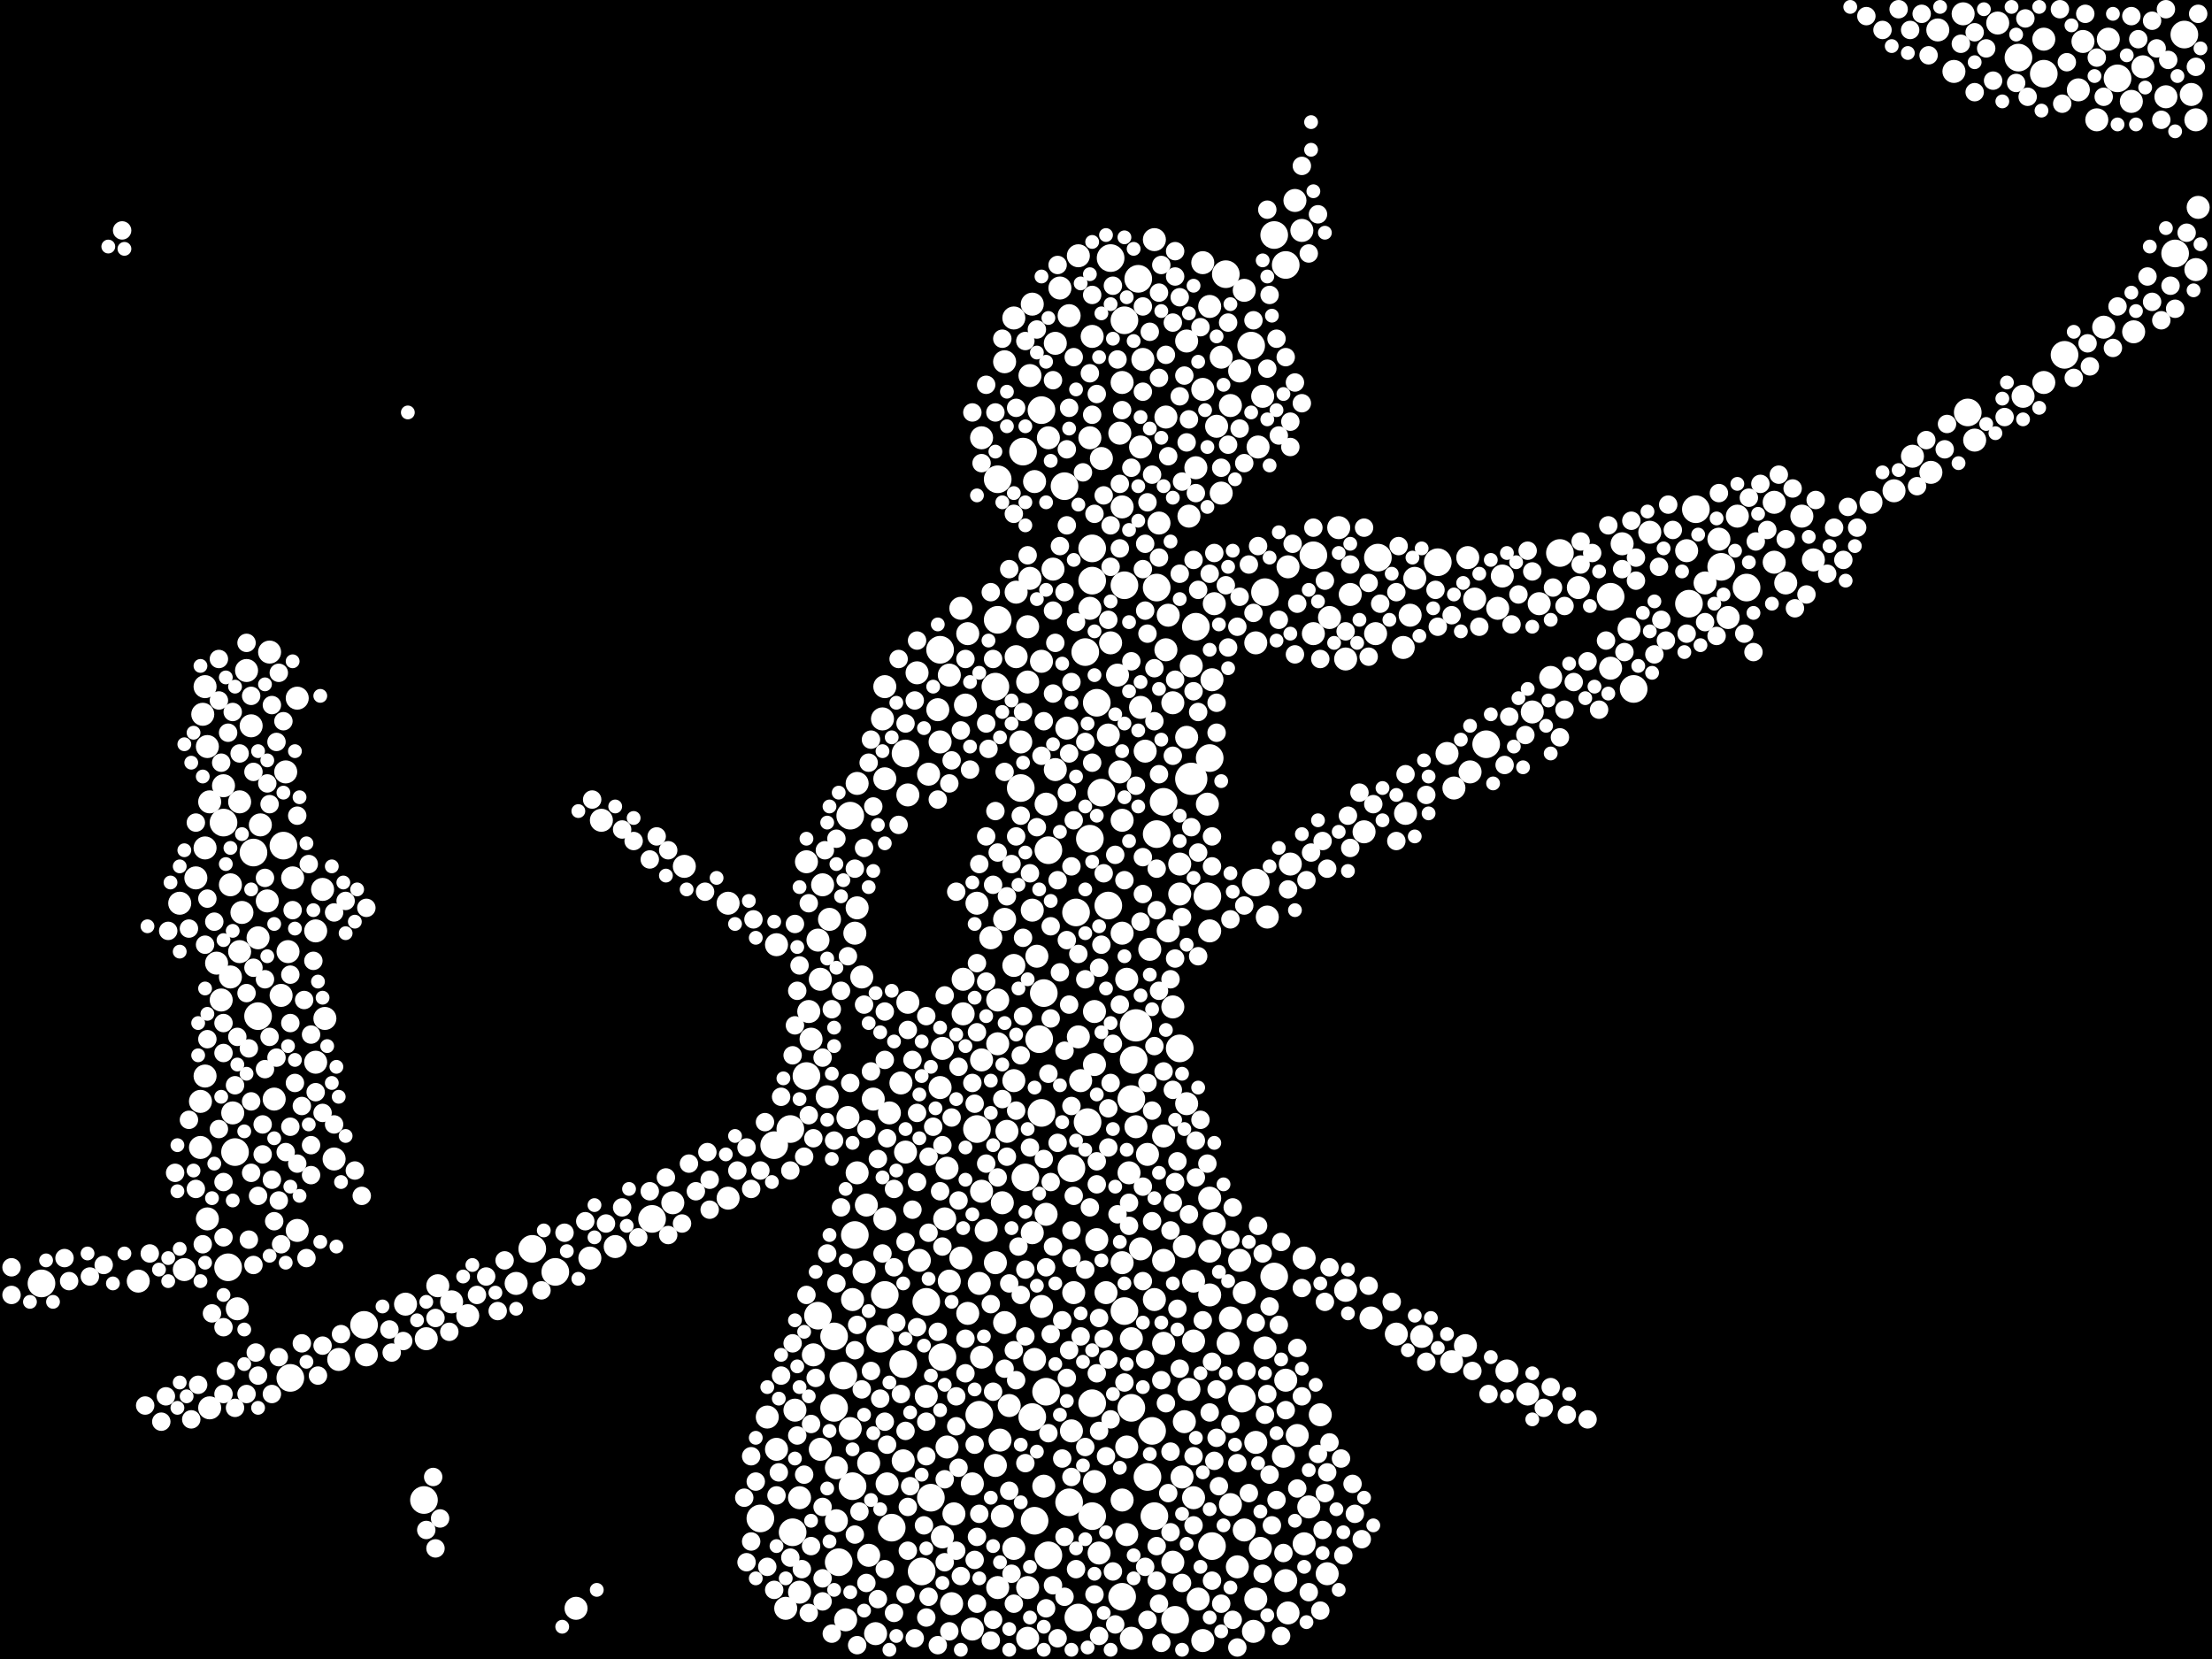 <?xml version="1.0" encoding="utf-8"?>
<svg xmlns="http://www.w3.org/2000/svg"
     xmlns:xlink="http://www.w3.org/1999/xlink" width="1920" height="1440" >

            <defs>
            <style type="text/css"><![CDATA[
circle {stroke: none;}
.c0 {fill: #FFFFFF;}
]]></style>
            </defs>
<rect x="0" y="0" width="1920" height="1440" fill="black"/>
<circle cx="1034" cy="676" r="14" class="c0"/>
<circle cx="986" cy="890" r="14" class="c0"/>
<circle cx="864" cy="596" r="12" class="c0"/>
<circle cx="988" cy="242" r="12" class="c0"/>
<circle cx="1290" cy="646" r="12" class="c0"/>
<circle cx="252" cy="1196" r="12" class="c0"/>
<circle cx="908" cy="1208" r="12" class="c0"/>
<circle cx="700" cy="934" r="12" class="c0"/>
<circle cx="1888" cy="220" r="12" class="c0"/>
<circle cx="224" cy="882" r="12" class="c0"/>
<circle cx="1106" cy="204" r="12" class="c0"/>
<circle cx="728" cy="1356" r="12" class="c0"/>
<circle cx="976" cy="278" r="12" class="c0"/>
<circle cx="818" cy="1178" r="12" class="c0"/>
<circle cx="1004" cy="510" r="12" class="c0"/>
<circle cx="948" cy="476" r="12" class="c0"/>
<circle cx="1078" cy="1214" r="12" class="c0"/>
<circle cx="904" cy="966" r="12" class="c0"/>
<circle cx="924" cy="422" r="12" class="c0"/>
<circle cx="906" cy="862" r="12" class="c0"/>
<circle cx="866" cy="416" r="12" class="c0"/>
<circle cx="764" cy="1162" r="12" class="c0"/>
<circle cx="982" cy="954" r="12" class="c0"/>
<circle cx="1010" cy="696" r="12" class="c0"/>
<circle cx="1140" cy="482" r="12" class="c0"/>
<circle cx="944" cy="974" r="12" class="c0"/>
<circle cx="774" cy="1326" r="12" class="c0"/>
<circle cx="804" cy="1130" r="12" class="c0"/>
<circle cx="1086" cy="300" r="12" class="c0"/>
<circle cx="1354" cy="480" r="12" class="c0"/>
<circle cx="1024" cy="910" r="12" class="c0"/>
<circle cx="738" cy="708" r="12" class="c0"/>
<circle cx="952" cy="610" r="12" class="c0"/>
<circle cx="984" cy="920" r="12" class="c0"/>
<circle cx="974" cy="1386" r="12" class="c0"/>
<circle cx="1792" cy="308" r="12" class="c0"/>
<circle cx="742" cy="1072" r="12" class="c0"/>
<circle cx="1196" cy="484" r="12" class="c0"/>
<circle cx="1248" cy="488" r="12" class="c0"/>
<circle cx="898" cy="1320" r="12" class="c0"/>
<circle cx="462" cy="1084" r="12" class="c0"/>
<circle cx="930" cy="1014" r="12" class="c0"/>
<circle cx="800" cy="1364" r="12" class="c0"/>
<circle cx="866" cy="538" r="12" class="c0"/>
<circle cx="948" cy="1316" r="12" class="c0"/>
<circle cx="890" cy="1022" r="12" class="c0"/>
<circle cx="816" cy="564" r="12" class="c0"/>
<circle cx="946" cy="728" r="12" class="c0"/>
<circle cx="1098" cy="514" r="12" class="c0"/>
<circle cx="566" cy="1058" r="12" class="c0"/>
<circle cx="710" cy="1142" r="12" class="c0"/>
<circle cx="886" cy="684" r="12" class="c0"/>
<circle cx="732" cy="1194" r="12" class="c0"/>
<circle cx="1466" cy="524" r="12" class="c0"/>
<circle cx="688" cy="1330" r="12" class="c0"/>
<circle cx="36" cy="1114" r="12" class="c0"/>
<circle cx="768" cy="1124" r="12" class="c0"/>
<circle cx="246" cy="734" r="12" class="c0"/>
<circle cx="1090" cy="766" r="12" class="c0"/>
<circle cx="784" cy="1184" r="12" class="c0"/>
<circle cx="316" cy="1150" r="12" class="c0"/>
<circle cx="1708" cy="358" r="12" class="c0"/>
<circle cx="1048" cy="778" r="12" class="c0"/>
<circle cx="482" cy="1104" r="12" class="c0"/>
<circle cx="1896" cy="30" r="12" class="c0"/>
<circle cx="1064" cy="238" r="12" class="c0"/>
<circle cx="1000" cy="1242" r="12" class="c0"/>
<circle cx="368" cy="1302" r="12" class="c0"/>
<circle cx="964" cy="224" r="12" class="c0"/>
<circle cx="904" cy="356" r="12" class="c0"/>
<circle cx="1774" cy="64" r="12" class="c0"/>
<circle cx="686" cy="980" r="12" class="c0"/>
<circle cx="976" cy="508" r="12" class="c0"/>
<circle cx="888" cy="392" r="12" class="c0"/>
<circle cx="724" cy="1222" r="12" class="c0"/>
<circle cx="204" cy="1000" r="12" class="c0"/>
<circle cx="1004" cy="724" r="12" class="c0"/>
<circle cx="848" cy="980" r="12" class="c0"/>
<circle cx="850" cy="1228" r="12" class="c0"/>
<circle cx="1002" cy="1316" r="12" class="c0"/>
<circle cx="808" cy="1300" r="12" class="c0"/>
<circle cx="1752" cy="50" r="12" class="c0"/>
<circle cx="948" cy="504" r="12" class="c0"/>
<circle cx="1516" cy="510" r="12" class="c0"/>
<circle cx="1020" cy="1406" r="12" class="c0"/>
<circle cx="1052" cy="1342" r="12" class="c0"/>
<circle cx="910" cy="1350" r="12" class="c0"/>
<circle cx="724" cy="1160" r="12" class="c0"/>
<circle cx="1838" cy="68" r="12" class="c0"/>
<circle cx="1106" cy="1108" r="12" class="c0"/>
<circle cx="910" cy="738" r="12" class="c0"/>
<circle cx="896" cy="1230" r="12" class="c0"/>
<circle cx="194" cy="714" r="12" class="c0"/>
<circle cx="1418" cy="598" r="12" class="c0"/>
<circle cx="936" cy="1404" r="12" class="c0"/>
<circle cx="976" cy="1138" r="12" class="c0"/>
<circle cx="902" cy="902" r="12" class="c0"/>
<circle cx="928" cy="1304" r="12" class="c0"/>
<circle cx="1038" cy="544" r="12" class="c0"/>
<circle cx="942" cy="566" r="12" class="c0"/>
<circle cx="220" cy="740" r="12" class="c0"/>
<circle cx="948" cy="1218" r="12" class="c0"/>
<circle cx="934" cy="792" r="12" class="c0"/>
<circle cx="1398" cy="518" r="12" class="c0"/>
<circle cx="1116" cy="230" r="12" class="c0"/>
<circle cx="740" cy="1290" r="12" class="c0"/>
<circle cx="198" cy="1100" r="12" class="c0"/>
<circle cx="1494" cy="492" r="12" class="c0"/>
<circle cx="672" cy="994" r="12" class="c0"/>
<circle cx="962" cy="786" r="12" class="c0"/>
<circle cx="1472" cy="442" r="12" class="c0"/>
<circle cx="996" cy="1282" r="12" class="c0"/>
<circle cx="982" cy="1222" r="12" class="c0"/>
<circle cx="1050" cy="658" r="12" class="c0"/>
<circle cx="786" cy="654" r="12" class="c0"/>
<circle cx="956" cy="688" r="12" class="c0"/>
<circle cx="660" cy="1318" r="12" class="c0"/>
<circle cx="280" cy="772" r="10" class="c0"/>
<circle cx="892" cy="544" r="10" class="c0"/>
<circle cx="1018" cy="610" r="10" class="c0"/>
<circle cx="824" cy="1112" r="10" class="c0"/>
<circle cx="1432" cy="462" r="10" class="c0"/>
<circle cx="1118" cy="1400" r="10" class="c0"/>
<circle cx="1076" cy="322" r="10" class="c0"/>
<circle cx="982" cy="1422" r="10" class="c0"/>
<circle cx="1010" cy="1166" r="10" class="c0"/>
<circle cx="1050" cy="808" r="10" class="c0"/>
<circle cx="1734" cy="20" r="10" class="c0"/>
<circle cx="1038" cy="406" r="10" class="c0"/>
<circle cx="894" cy="502" r="10" class="c0"/>
<circle cx="836" cy="850" r="10" class="c0"/>
<circle cx="1054" cy="1062" r="10" class="c0"/>
<circle cx="786" cy="1000" r="10" class="c0"/>
<circle cx="1126" cy="1246" r="10" class="c0"/>
<circle cx="1660" cy="396" r="10" class="c0"/>
<circle cx="822" cy="1256" r="10" class="c0"/>
<circle cx="936" cy="222" r="10" class="c0"/>
<circle cx="1154" cy="536" r="10" class="c0"/>
<circle cx="766" cy="624" r="10" class="c0"/>
<circle cx="258" cy="606" r="10" class="c0"/>
<circle cx="1140" cy="550" r="10" class="c0"/>
<circle cx="1830" cy="34" r="10" class="c0"/>
<circle cx="448" cy="1114" r="10" class="c0"/>
<circle cx="1906" cy="234" r="10" class="c0"/>
<circle cx="1136" cy="1308" r="10" class="c0"/>
<circle cx="1014" cy="534" r="10" class="c0"/>
<circle cx="744" cy="1018" r="10" class="c0"/>
<circle cx="998" cy="824" r="10" class="c0"/>
<circle cx="834" cy="1092" r="10" class="c0"/>
<circle cx="1048" cy="698" r="10" class="c0"/>
<circle cx="244" cy="864" r="10" class="c0"/>
<circle cx="1026" cy="1282" r="10" class="c0"/>
<circle cx="202" cy="966" r="10" class="c0"/>
<circle cx="824" cy="586" r="10" class="c0"/>
<circle cx="1068" cy="1306" r="10" class="c0"/>
<circle cx="852" cy="1034" r="10" class="c0"/>
<circle cx="798" cy="1094" r="10" class="c0"/>
<circle cx="712" cy="1258" r="10" class="c0"/>
<circle cx="1168" cy="572" r="10" class="c0"/>
<circle cx="1092" cy="388" r="10" class="c0"/>
<circle cx="734" cy="1406" r="10" class="c0"/>
<circle cx="1172" cy="516" r="10" class="c0"/>
<circle cx="1850" cy="88" r="10" class="c0"/>
<circle cx="1030" cy="958" r="10" class="c0"/>
<circle cx="200" cy="848" r="10" class="c0"/>
<circle cx="1010" cy="1094" r="10" class="c0"/>
<circle cx="274" cy="808" r="10" class="c0"/>
<circle cx="1564" cy="448" r="10" class="c0"/>
<circle cx="1408" cy="472" r="10" class="c0"/>
<circle cx="500" cy="1396" r="10" class="c0"/>
<circle cx="182" cy="1222" r="10" class="c0"/>
<circle cx="954" cy="1348" r="10" class="c0"/>
<circle cx="1052" cy="590" r="10" class="c0"/>
<circle cx="974" cy="332" r="10" class="c0"/>
<circle cx="1540" cy="488" r="10" class="c0"/>
<circle cx="1624" cy="436" r="10" class="c0"/>
<circle cx="1260" cy="1182" r="10" class="c0"/>
<circle cx="1220" cy="706" r="10" class="c0"/>
<circle cx="880" cy="938" r="10" class="c0"/>
<circle cx="282" cy="884" r="10" class="c0"/>
<circle cx="512" cy="1092" r="10" class="c0"/>
<circle cx="788" cy="690" r="10" class="c0"/>
<circle cx="908" cy="1054" r="10" class="c0"/>
<circle cx="1114" cy="1264" r="10" class="c0"/>
<circle cx="864" cy="1272" r="10" class="c0"/>
<circle cx="980" cy="1018" r="10" class="c0"/>
<circle cx="238" cy="954" r="10" class="c0"/>
<circle cx="784" cy="1268" r="10" class="c0"/>
<circle cx="758" cy="954" r="10" class="c0"/>
<circle cx="952" cy="1076" r="10" class="c0"/>
<circle cx="1228" cy="502" r="10" class="c0"/>
<circle cx="740" cy="1128" r="10" class="c0"/>
<circle cx="1880" cy="84" r="10" class="c0"/>
<circle cx="972" cy="670" r="10" class="c0"/>
<circle cx="974" cy="810" r="10" class="c0"/>
<circle cx="972" cy="376" r="10" class="c0"/>
<circle cx="836" cy="880" r="10" class="c0"/>
<circle cx="990" cy="614" r="10" class="c0"/>
<circle cx="964" cy="558" r="10" class="c0"/>
<circle cx="1080" cy="1122" r="10" class="c0"/>
<circle cx="896" cy="790" r="10" class="c0"/>
<circle cx="870" cy="1316" r="10" class="c0"/>
<circle cx="1804" cy="78" r="10" class="c0"/>
<circle cx="898" cy="1180" r="10" class="c0"/>
<circle cx="892" cy="1378" r="10" class="c0"/>
<circle cx="1024" cy="750" r="10" class="c0"/>
<circle cx="1074" cy="1360" r="10" class="c0"/>
<circle cx="392" cy="1130" r="10" class="c0"/>
<circle cx="818" cy="910" r="10" class="c0"/>
<circle cx="1002" cy="1128" r="10" class="c0"/>
<circle cx="828" cy="1314" r="10" class="c0"/>
<circle cx="908" cy="698" r="10" class="c0"/>
<circle cx="294" cy="1180" r="10" class="c0"/>
<circle cx="816" cy="944" r="10" class="c0"/>
<circle cx="194" cy="682" r="10" class="c0"/>
<circle cx="1276" cy="670" r="10" class="c0"/>
<circle cx="1080" cy="1328" r="10" class="c0"/>
<circle cx="978" cy="850" r="10" class="c0"/>
<circle cx="900" cy="830" r="10" class="c0"/>
<circle cx="1756" cy="344" r="10" class="c0"/>
<circle cx="856" cy="1068" r="10" class="c0"/>
<circle cx="584" cy="1044" r="10" class="c0"/>
<circle cx="1280" cy="520" r="10" class="c0"/>
<circle cx="690" cy="1224" r="10" class="c0"/>
<circle cx="974" cy="1096" r="10" class="c0"/>
<circle cx="726" cy="1320" r="10" class="c0"/>
<circle cx="1032" cy="448" r="10" class="c0"/>
<circle cx="750" cy="1104" r="10" class="c0"/>
<circle cx="906" cy="1290" r="10" class="c0"/>
<circle cx="1098" cy="1170" r="10" class="c0"/>
<circle cx="1682" cy="26" r="10" class="c0"/>
<circle cx="920" cy="250" r="10" class="c0"/>
<circle cx="1060" cy="310" r="10" class="c0"/>
<circle cx="1852" cy="288" r="10" class="c0"/>
<circle cx="208" cy="696" r="10" class="c0"/>
<circle cx="816" cy="644" r="10" class="c0"/>
<circle cx="1224" cy="534" r="10" class="c0"/>
<circle cx="1540" cy="436" r="10" class="c0"/>
<circle cx="1500" cy="536" r="10" class="c0"/>
<circle cx="844" cy="1414" r="10" class="c0"/>
<circle cx="290" cy="1006" r="10" class="c0"/>
<circle cx="1012" cy="362" r="10" class="c0"/>
<circle cx="1346" cy="588" r="10" class="c0"/>
<circle cx="406" cy="1142" r="10" class="c0"/>
<circle cx="1054" cy="524" r="10" class="c0"/>
<circle cx="1090" cy="1388" r="10" class="c0"/>
<circle cx="938" cy="938" r="10" class="c0"/>
<circle cx="950" cy="1286" r="10" class="c0"/>
<circle cx="978" cy="1332" r="10" class="c0"/>
<circle cx="880" cy="1344" r="10" class="c0"/>
<circle cx="820" cy="1058" r="10" class="c0"/>
<circle cx="822" cy="1014" r="10" class="c0"/>
<circle cx="848" cy="784" r="10" class="c0"/>
<circle cx="258" cy="1068" r="10" class="c0"/>
<circle cx="910" cy="380" r="10" class="c0"/>
<circle cx="860" cy="814" r="10" class="c0"/>
<circle cx="1090" cy="558" r="10" class="c0"/>
<circle cx="928" cy="274" r="10" class="c0"/>
<circle cx="898" cy="418" r="10" class="c0"/>
<circle cx="834" cy="528" r="10" class="c0"/>
<circle cx="250" cy="826" r="10" class="c0"/>
<circle cx="224" cy="814" r="10" class="c0"/>
<circle cx="916" cy="298" r="10" class="c0"/>
<circle cx="852" cy="920" r="10" class="c0"/>
<circle cx="914" cy="494" r="10" class="c0"/>
<circle cx="1336" cy="524" r="10" class="c0"/>
<circle cx="950" cy="924" r="10" class="c0"/>
<circle cx="1080" cy="252" r="10" class="c0"/>
<circle cx="946" cy="528" r="10" class="c0"/>
<circle cx="904" cy="1134" r="10" class="c0"/>
<circle cx="840" cy="1140" r="10" class="c0"/>
<circle cx="864" cy="1096" r="10" class="c0"/>
<circle cx="594" cy="752" r="10" class="c0"/>
<circle cx="754" cy="1350" r="10" class="c0"/>
<circle cx="210" cy="792" r="10" class="c0"/>
<circle cx="522" cy="712" r="10" class="c0"/>
<circle cx="992" cy="312" r="10" class="c0"/>
<circle cx="1018" cy="1356" r="10" class="c0"/>
<circle cx="744" cy="788" r="10" class="c0"/>
<circle cx="1218" cy="562" r="10" class="c0"/>
<circle cx="1300" cy="528" r="10" class="c0"/>
<circle cx="156" cy="784" r="10" class="c0"/>
<circle cx="1090" cy="1252" r="10" class="c0"/>
<circle cx="1124" cy="174" r="10" class="c0"/>
<circle cx="956" cy="398" r="10" class="c0"/>
<circle cx="174" cy="956" r="10" class="c0"/>
<circle cx="1508" cy="448" r="10" class="c0"/>
<circle cx="1574" cy="486" r="10" class="c0"/>
<circle cx="892" cy="1422" r="10" class="c0"/>
<circle cx="866" cy="1378" r="10" class="c0"/>
<circle cx="1050" cy="1040" r="10" class="c0"/>
<circle cx="214" cy="582" r="10" class="c0"/>
<circle cx="318" cy="1176" r="10" class="c0"/>
<circle cx="806" cy="672" r="10" class="c0"/>
<circle cx="916" cy="668" r="10" class="c0"/>
<circle cx="170" cy="762" r="10" class="c0"/>
<circle cx="706" cy="1176" r="10" class="c0"/>
<circle cx="1044" cy="338" r="10" class="c0"/>
<circle cx="892" cy="592" r="10" class="c0"/>
<circle cx="880" cy="838" r="10" class="c0"/>
<circle cx="840" cy="550" r="10" class="c0"/>
<circle cx="1184" cy="722" r="10" class="c0"/>
<circle cx="192" cy="868" r="10" class="c0"/>
<circle cx="1212" cy="1158" r="10" class="c0"/>
<circle cx="1906" cy="104" r="10" class="c0"/>
<circle cx="1010" cy="986" r="10" class="c0"/>
<circle cx="1234" cy="1160" r="10" class="c0"/>
<circle cx="738" cy="1240" r="10" class="c0"/>
<circle cx="178" cy="596" r="10" class="c0"/>
<circle cx="632" cy="784" r="10" class="c0"/>
<circle cx="174" cy="996" r="10" class="c0"/>
<circle cx="1030" cy="296" r="10" class="c0"/>
<circle cx="886" cy="644" r="10" class="c0"/>
<circle cx="1118" cy="492" r="10" class="c0"/>
<circle cx="674" cy="1258" r="10" class="c0"/>
<circle cx="1068" cy="1144" r="10" class="c0"/>
<circle cx="796" cy="584" r="10" class="c0"/>
<circle cx="274" cy="922" r="10" class="c0"/>
<circle cx="1030" cy="640" r="10" class="c0"/>
<circle cx="1024" cy="776" r="10" class="c0"/>
<circle cx="694" cy="1382" r="10" class="c0"/>
<circle cx="700" cy="748" r="10" class="c0"/>
<circle cx="754" cy="1270" r="10" class="c0"/>
<circle cx="1696" cy="62" r="10" class="c0"/>
<circle cx="1100" cy="796" r="10" class="c0"/>
<circle cx="1326" cy="1210" r="10" class="c0"/>
<circle cx="226" cy="716" r="10" class="c0"/>
<circle cx="1480" cy="506" r="10" class="c0"/>
<circle cx="1032" cy="1206" r="10" class="c0"/>
<circle cx="970" cy="586" r="10" class="c0"/>
<circle cx="872" cy="1148" r="10" class="c0"/>
<circle cx="852" cy="380" r="10" class="c0"/>
<circle cx="352" cy="1132" r="10" class="c0"/>
<circle cx="850" cy="1114" r="10" class="c0"/>
<circle cx="1066" cy="1166" r="10" class="c0"/>
<circle cx="1826" cy="284" r="10" class="c0"/>
<circle cx="1194" cy="550" r="10" class="c0"/>
<circle cx="1116" cy="1198" r="10" class="c0"/>
<circle cx="736" cy="970" r="10" class="c0"/>
<circle cx="1902" cy="82" r="10" class="c0"/>
<circle cx="814" cy="616" r="10" class="c0"/>
<circle cx="852" cy="1178" r="10" class="c0"/>
<circle cx="1370" cy="510" r="10" class="c0"/>
<circle cx="180" cy="648" r="10" class="c0"/>
<circle cx="720" cy="798" r="10" class="c0"/>
<circle cx="1056" cy="370" r="10" class="c0"/>
<circle cx="788" cy="870" r="10" class="c0"/>
<circle cx="768" cy="676" r="10" class="c0"/>
<circle cx="1132" cy="1340" r="10" class="c0"/>
<circle cx="1676" cy="410" r="10" class="c0"/>
<circle cx="714" cy="768" r="10" class="c0"/>
<circle cx="1050" cy="1124" r="10" class="c0"/>
<circle cx="178" cy="934" r="10" class="c0"/>
<circle cx="1550" cy="506" r="10" class="c0"/>
<circle cx="982" cy="1162" r="10" class="c0"/>
<circle cx="772" cy="966" r="10" class="c0"/>
<circle cx="868" cy="1250" r="10" class="c0"/>
<circle cx="974" cy="712" r="10" class="c0"/>
<circle cx="994" cy="652" r="10" class="c0"/>
<circle cx="1398" cy="580" r="10" class="c0"/>
<circle cx="872" cy="798" r="10" class="c0"/>
<circle cx="770" cy="1288" r="10" class="c0"/>
<circle cx="804" cy="1212" r="10" class="c0"/>
<circle cx="978" cy="1256" r="10" class="c0"/>
<circle cx="990" cy="388" r="10" class="c0"/>
<circle cx="1012" cy="564" r="10" class="c0"/>
<circle cx="896" cy="1070" r="10" class="c0"/>
<circle cx="872" cy="314" r="10" class="c0"/>
<circle cx="1908" cy="180" r="10" class="c0"/>
<circle cx="370" cy="1162" r="10" class="c0"/>
<circle cx="894" cy="326" r="10" class="c0"/>
<circle cx="1036" cy="1300" r="10" class="c0"/>
<circle cx="1002" cy="208" r="10" class="c0"/>
<circle cx="1152" cy="1366" r="10" class="c0"/>
<circle cx="870" cy="1044" r="10" class="c0"/>
<circle cx="1132" cy="1092" r="10" class="c0"/>
<circle cx="974" cy="1302" r="10" class="c0"/>
<circle cx="1014" cy="808" r="10" class="c0"/>
<circle cx="1190" cy="1144" r="10" class="c0"/>
<circle cx="1044" cy="1424" r="10" class="c0"/>
<circle cx="1774" cy="34" r="10" class="c0"/>
<circle cx="666" cy="1230" r="10" class="c0"/>
<circle cx="1068" cy="352" r="10" class="c0"/>
<circle cx="702" cy="878" r="10" class="c0"/>
<circle cx="986" cy="978" r="10" class="c0"/>
<circle cx="1034" cy="578" r="10" class="c0"/>
<circle cx="1304" cy="500" r="10" class="c0"/>
<circle cx="866" cy="868" r="10" class="c0"/>
<circle cx="1050" cy="1086" r="10" class="c0"/>
<circle cx="1116" cy="1372" r="10" class="c0"/>
<circle cx="1644" cy="426" r="10" class="c0"/>
<circle cx="936" cy="900" r="10" class="c0"/>
<circle cx="974" cy="440" r="10" class="c0"/>
<circle cx="534" cy="1082" r="10" class="c0"/>
<circle cx="1040" cy="1388" r="10" class="c0"/>
<circle cx="1036" cy="1112" r="10" class="c0"/>
<circle cx="726" cy="1274" r="10" class="c0"/>
<circle cx="1414" cy="546" r="10" class="c0"/>
<circle cx="1704" cy="12" r="10" class="c0"/>
<circle cx="1060" cy="428" r="10" class="c0"/>
<circle cx="694" cy="1300" r="10" class="c0"/>
<circle cx="1028" cy="1082" r="10" class="c0"/>
<circle cx="248" cy="670" r="10" class="c0"/>
<circle cx="232" cy="782" r="10" class="c0"/>
<circle cx="1330" cy="618" r="10" class="c0"/>
<circle cx="1714" cy="382" r="10" class="c0"/>
<circle cx="718" cy="952" r="10" class="c0"/>
<circle cx="768" cy="596" r="10" class="c0"/>
<circle cx="882" cy="514" r="10" class="c0"/>
<circle cx="1076" cy="1094" r="10" class="c0"/>
<circle cx="744" cy="680" r="10" class="c0"/>
<circle cx="1036" cy="1164" r="10" class="c0"/>
<circle cx="1146" cy="1228" r="10" class="c0"/>
<circle cx="768" cy="1058" r="10" class="c0"/>
<circle cx="682" cy="1396" r="10" class="c0"/>
<circle cx="704" cy="902" r="10" class="c0"/>
<circle cx="1492" cy="468" r="10" class="c0"/>
<circle cx="1006" cy="454" r="10" class="c0"/>
<circle cx="844" cy="1288" r="10" class="c0"/>
<circle cx="1464" cy="478" r="10" class="c0"/>
<circle cx="218" cy="630" r="10" class="c0"/>
<circle cx="674" cy="820" r="10" class="c0"/>
<circle cx="748" cy="848" r="10" class="c0"/>
<circle cx="208" cy="826" r="10" class="c0"/>
<circle cx="1018" cy="874" r="10" class="c0"/>
<circle cx="1044" cy="228" r="10" class="c0"/>
<circle cx="948" cy="292" r="10" class="c0"/>
<circle cx="926" cy="632" r="10" class="c0"/>
<circle cx="160" cy="1102" r="10" class="c0"/>
<circle cx="178" cy="736" r="10" class="c0"/>
<circle cx="710" cy="816" r="10" class="c0"/>
<circle cx="1262" cy="684" r="10" class="c0"/>
<circle cx="962" cy="638" r="10" class="c0"/>
<circle cx="1094" cy="1344" r="10" class="c0"/>
<circle cx="1120" cy="750" r="10" class="c0"/>
<circle cx="946" cy="380" r="10" class="c0"/>
<circle cx="1274" cy="484" r="10" class="c0"/>
<circle cx="632" cy="1040" r="10" class="c0"/>
<circle cx="880" cy="276" r="10" class="c0"/>
<circle cx="1774" cy="332" r="10" class="c0"/>
<circle cx="200" cy="768" r="10" class="c0"/>
<circle cx="1028" cy="1234" r="10" class="c0"/>
<circle cx="752" cy="1046" r="10" class="c0"/>
<circle cx="1130" cy="200" r="10" class="c0"/>
<circle cx="742" cy="810" r="10" class="c0"/>
<circle cx="876" cy="1220" r="10" class="c0"/>
<circle cx="380" cy="1116" r="10" class="c0"/>
<circle cx="182" cy="696" r="10" class="c0"/>
<circle cx="188" cy="836" r="10" class="c0"/>
<circle cx="1820" cy="104" r="10" class="c0"/>
<circle cx="1860" cy="58" r="10" class="c0"/>
<circle cx="818" cy="1334" r="10" class="c0"/>
<circle cx="930" cy="1242" r="10" class="c0"/>
<circle cx="996" cy="1002" r="10" class="c0"/>
<circle cx="990" cy="1084" r="10" class="c0"/>
<circle cx="904" cy="574" r="10" class="c0"/>
<circle cx="1050" cy="266" r="10" class="c0"/>
<circle cx="254" cy="762" r="10" class="c0"/>
<circle cx="1096" cy="344" r="10" class="c0"/>
<circle cx="206" cy="1136" r="10" class="c0"/>
<circle cx="176" cy="620" r="10" class="c0"/>
<circle cx="712" cy="850" r="10" class="c0"/>
<circle cx="826" cy="1392" r="10" class="c0"/>
<circle cx="950" cy="878" r="10" class="c0"/>
<circle cx="882" cy="570" r="10" class="c0"/>
<circle cx="896" cy="264" r="10" class="c0"/>
<circle cx="1272" cy="1168" r="10" class="c0"/>
<circle cx="782" cy="940" r="10" class="c0"/>
<circle cx="180" cy="1058" r="10" class="c0"/>
<circle cx="120" cy="1112" r="10" class="c0"/>
<circle cx="866" cy="906" r="10" class="c0"/>
<circle cx="1308" cy="1190" r="10" class="c0"/>
<circle cx="1168" cy="1120" r="10" class="c0"/>
<circle cx="1808" cy="36" r="10" class="c0"/>
<circle cx="838" cy="612" r="10" class="c0"/>
<circle cx="760" cy="1418" r="10" class="c0"/>
<circle cx="960" cy="1122" r="10" class="c0"/>
<circle cx="1088" cy="1416" r="10" class="c0"/>
<circle cx="932" cy="1122" r="10" class="c0"/>
<circle cx="1256" cy="654" r="10" class="c0"/>
<circle cx="234" cy="566" r="10" class="c0"/>
<circle cx="1162" cy="458" r="10" class="c0"/>
<circle cx="874" cy="982" r="10" class="c0"/>
<circle cx="996" cy="436" r="8" class="c0"/>
<circle cx="1108" cy="1302" r="8" class="c0"/>
<circle cx="1174" cy="1288" r="8" class="c0"/>
<circle cx="796" cy="1152" r="8" class="c0"/>
<circle cx="1838" cy="266" r="8" class="c0"/>
<circle cx="756" cy="1190" r="8" class="c0"/>
<circle cx="1750" cy="72" r="8" class="c0"/>
<circle cx="1054" cy="1268" r="8" class="c0"/>
<circle cx="750" cy="736" r="8" class="c0"/>
<circle cx="1452" cy="460" r="8" class="c0"/>
<circle cx="1024" cy="344" r="8" class="c0"/>
<circle cx="204" cy="942" r="8" class="c0"/>
<circle cx="1172" cy="736" r="8" class="c0"/>
<circle cx="756" cy="642" r="8" class="c0"/>
<circle cx="540" cy="1048" r="8" class="c0"/>
<circle cx="918" cy="1422" r="8" class="c0"/>
<circle cx="1018" cy="1044" r="8" class="c0"/>
<circle cx="950" cy="1384" r="8" class="c0"/>
<circle cx="966" cy="906" r="8" class="c0"/>
<circle cx="1148" cy="730" r="8" class="c0"/>
<circle cx="1600" cy="486" r="8" class="c0"/>
<circle cx="1016" cy="850" r="8" class="c0"/>
<circle cx="1310" cy="622" r="8" class="c0"/>
<circle cx="962" cy="962" r="8" class="c0"/>
<circle cx="1012" cy="308" r="8" class="c0"/>
<circle cx="236" cy="612" r="8" class="c0"/>
<circle cx="782" cy="1210" r="8" class="c0"/>
<circle cx="762" cy="1388" r="8" class="c0"/>
<circle cx="318" cy="788" r="8" class="c0"/>
<circle cx="1050" cy="1226" r="8" class="c0"/>
<circle cx="908" cy="1100" r="8" class="c0"/>
<circle cx="894" cy="996" r="8" class="c0"/>
<circle cx="914" cy="530" r="8" class="c0"/>
<circle cx="1524" cy="470" r="8" class="c0"/>
<circle cx="654" cy="798" r="8" class="c0"/>
<circle cx="202" cy="618" r="8" class="c0"/>
<circle cx="190" cy="980" r="8" class="c0"/>
<circle cx="1120" cy="366" r="8" class="c0"/>
<circle cx="1180" cy="688" r="8" class="c0"/>
<circle cx="580" cy="1072" r="8" class="c0"/>
<circle cx="776" cy="1400" r="8" class="c0"/>
<circle cx="1012" cy="1218" r="8" class="c0"/>
<circle cx="976" cy="1200" r="8" class="c0"/>
<circle cx="252" cy="978" r="8" class="c0"/>
<circle cx="1880" cy="8" r="8" class="c0"/>
<circle cx="178" cy="820" r="8" class="c0"/>
<circle cx="722" cy="1418" r="8" class="c0"/>
<circle cx="818" cy="994" r="8" class="c0"/>
<circle cx="1088" cy="278" r="8" class="c0"/>
<circle cx="1740" cy="362" r="8" class="c0"/>
<circle cx="796" cy="1026" r="8" class="c0"/>
<circle cx="938" cy="1160" r="8" class="c0"/>
<circle cx="870" cy="954" r="8" class="c0"/>
<circle cx="1170" cy="708" r="8" class="c0"/>
<circle cx="1000" cy="412" r="8" class="c0"/>
<circle cx="794" cy="1422" r="8" class="c0"/>
<circle cx="1856" cy="34" r="8" class="c0"/>
<circle cx="414" cy="1124" r="8" class="c0"/>
<circle cx="890" cy="1270" r="8" class="c0"/>
<circle cx="858" cy="650" r="8" class="c0"/>
<circle cx="242" cy="1042" r="8" class="c0"/>
<circle cx="786" cy="1078" r="8" class="c0"/>
<circle cx="918" cy="764" r="8" class="c0"/>
<circle cx="1358" cy="526" r="8" class="c0"/>
<circle cx="850" cy="1314" r="8" class="c0"/>
<circle cx="910" cy="932" r="8" class="c0"/>
<circle cx="1354" cy="640" r="8" class="c0"/>
<circle cx="882" cy="354" r="8" class="c0"/>
<circle cx="1176" cy="1314" r="8" class="c0"/>
<circle cx="78" cy="1108" r="8" class="c0"/>
<circle cx="1092" cy="1064" r="8" class="c0"/>
<circle cx="616" cy="1024" r="8" class="c0"/>
<circle cx="748" cy="1206" r="8" class="c0"/>
<circle cx="1126" cy="1170" r="8" class="c0"/>
<circle cx="1138" cy="740" r="8" class="c0"/>
<circle cx="1102" cy="256" r="8" class="c0"/>
<circle cx="968" cy="1410" r="8" class="c0"/>
<circle cx="928" cy="354" r="8" class="c0"/>
<circle cx="698" cy="1004" r="8" class="c0"/>
<circle cx="216" cy="910" r="8" class="c0"/>
<circle cx="934" cy="1362" r="8" class="c0"/>
<circle cx="932" cy="310" r="8" class="c0"/>
<circle cx="750" cy="872" r="8" class="c0"/>
<circle cx="768" cy="1234" r="8" class="c0"/>
<circle cx="1056" cy="636" r="8" class="c0"/>
<circle cx="848" cy="836" r="8" class="c0"/>
<circle cx="1038" cy="990" r="8" class="c0"/>
<circle cx="1340" cy="1222" r="8" class="c0"/>
<circle cx="906" cy="626" r="8" class="c0"/>
<circle cx="962" cy="996" r="8" class="c0"/>
<circle cx="1198" cy="524" r="8" class="c0"/>
<circle cx="1586" cy="498" r="8" class="c0"/>
<circle cx="490" cy="1070" r="8" class="c0"/>
<circle cx="1110" cy="538" r="8" class="c0"/>
<circle cx="656" cy="1286" r="8" class="c0"/>
<circle cx="834" cy="1368" r="8" class="c0"/>
<circle cx="928" cy="1172" r="8" class="c0"/>
<circle cx="1050" cy="498" r="8" class="c0"/>
<circle cx="1906" cy="58" r="8" class="c0"/>
<circle cx="1330" cy="496" r="8" class="c0"/>
<circle cx="1100" cy="320" r="8" class="c0"/>
<circle cx="752" cy="1374" r="8" class="c0"/>
<circle cx="864" cy="704" r="8" class="c0"/>
<circle cx="228" cy="1002" r="8" class="c0"/>
<circle cx="922" cy="1266" r="8" class="c0"/>
<circle cx="992" cy="340" r="8" class="c0"/>
<circle cx="864" cy="358" r="8" class="c0"/>
<circle cx="888" cy="814" r="8" class="c0"/>
<circle cx="220" cy="670" r="8" class="c0"/>
<circle cx="236" cy="1210" r="8" class="c0"/>
<circle cx="806" cy="1386" r="8" class="c0"/>
<circle cx="804" cy="882" r="8" class="c0"/>
<circle cx="1868" cy="262" r="8" class="c0"/>
<circle cx="230" cy="850" r="8" class="c0"/>
<circle cx="752" cy="980" r="8" class="c0"/>
<circle cx="1154" cy="1100" r="8" class="c0"/>
<circle cx="564" cy="1034" r="8" class="c0"/>
<circle cx="1150" cy="1296" r="8" class="c0"/>
<circle cx="994" cy="530" r="8" class="c0"/>
<circle cx="126" cy="1220" r="8" class="c0"/>
<circle cx="686" cy="1352" r="8" class="c0"/>
<circle cx="810" cy="978" r="8" class="c0"/>
<circle cx="754" cy="662" r="8" class="c0"/>
<circle cx="1036" cy="1324" r="8" class="c0"/>
<circle cx="764" cy="1214" r="8" class="c0"/>
<circle cx="1026" cy="418" r="8" class="c0"/>
<circle cx="1016" cy="1330" r="8" class="c0"/>
<circle cx="1104" cy="1324" r="8" class="c0"/>
<circle cx="652" cy="1338" r="8" class="c0"/>
<circle cx="958" cy="430" r="8" class="c0"/>
<circle cx="236" cy="1024" r="8" class="c0"/>
<circle cx="962" cy="1180" r="8" class="c0"/>
<circle cx="1018" cy="280" r="8" class="c0"/>
<circle cx="992" cy="1030" r="8" class="c0"/>
<circle cx="948" cy="360" r="8" class="c0"/>
<circle cx="888" cy="882" r="8" class="c0"/>
<circle cx="714" cy="1390" r="8" class="c0"/>
<circle cx="862" cy="1406" r="8" class="c0"/>
<circle cx="1166" cy="1350" r="8" class="c0"/>
<circle cx="1006" cy="1392" r="8" class="c0"/>
<circle cx="1658" cy="26" r="8" class="c0"/>
<circle cx="960" cy="1264" r="8" class="c0"/>
<circle cx="1060" cy="1392" r="8" class="c0"/>
<circle cx="768" cy="920" r="8" class="c0"/>
<circle cx="908" cy="1396" r="8" class="c0"/>
<circle cx="1064" cy="508" r="8" class="c0"/>
<circle cx="1040" cy="618" r="8" class="c0"/>
<circle cx="1066" cy="562" r="8" class="c0"/>
<circle cx="946" cy="324" r="8" class="c0"/>
<circle cx="826" cy="970" r="8" class="c0"/>
<circle cx="1010" cy="930" r="8" class="c0"/>
<circle cx="1118" cy="772" r="8" class="c0"/>
<circle cx="1024" cy="258" r="8" class="c0"/>
<circle cx="1052" cy="1372" r="8" class="c0"/>
<circle cx="788" cy="894" r="8" class="c0"/>
<circle cx="678" cy="1194" r="8" class="c0"/>
<circle cx="930" cy="752" r="8" class="c0"/>
<circle cx="1076" cy="518" r="8" class="c0"/>
<circle cx="1122" cy="472" r="8" class="c0"/>
<circle cx="860" cy="1132" r="8" class="c0"/>
<circle cx="846" cy="1354" r="8" class="c0"/>
<circle cx="1124" cy="332" r="8" class="c0"/>
<circle cx="1464" cy="550" r="8" class="c0"/>
<circle cx="1148" cy="1328" r="8" class="c0"/>
<circle cx="1182" cy="1336" r="8" class="c0"/>
<circle cx="592" cy="1062" r="8" class="c0"/>
<circle cx="814" cy="1156" r="8" class="c0"/>
<circle cx="1054" cy="480" r="8" class="c0"/>
<circle cx="280" cy="966" r="8" class="c0"/>
<circle cx="208" cy="654" r="8" class="c0"/>
<circle cx="1000" cy="1060" r="8" class="c0"/>
<circle cx="616" cy="1050" r="8" class="c0"/>
<circle cx="280" cy="1168" r="8" class="c0"/>
<circle cx="742" cy="754" r="8" class="c0"/>
<circle cx="926" cy="456" r="8" class="c0"/>
<circle cx="804" cy="1404" r="8" class="c0"/>
<circle cx="1788" cy="8" r="8" class="c0"/>
<circle cx="930" cy="1068" r="8" class="c0"/>
<circle cx="1246" cy="512" r="8" class="c0"/>
<circle cx="994" cy="472" r="8" class="c0"/>
<circle cx="982" cy="406" r="8" class="c0"/>
<circle cx="1238" cy="690" r="8" class="c0"/>
<circle cx="698" cy="1280" r="8" class="c0"/>
<circle cx="1052" cy="1182" r="8" class="c0"/>
<circle cx="1168" cy="548" r="8" class="c0"/>
<circle cx="968" cy="742" r="8" class="c0"/>
<circle cx="786" cy="1242" r="8" class="c0"/>
<circle cx="1090" cy="1148" r="8" class="c0"/>
<circle cx="948" cy="662" r="8" class="c0"/>
<circle cx="180" cy="902" r="8" class="c0"/>
<circle cx="986" cy="682" r="8" class="c0"/>
<circle cx="1146" cy="1398" r="8" class="c0"/>
<circle cx="172" cy="1202" r="8" class="c0"/>
<circle cx="422" cy="1108" r="8" class="c0"/>
<circle cx="866" cy="740" r="8" class="c0"/>
<circle cx="1724" cy="42" r="8" class="c0"/>
<circle cx="164" cy="806" r="8" class="c0"/>
<circle cx="1378" cy="1232" r="8" class="c0"/>
<circle cx="252" cy="846" r="8" class="c0"/>
<circle cx="196" cy="1190" r="8" class="c0"/>
<circle cx="724" cy="990" r="8" class="c0"/>
<circle cx="652" cy="1264" r="8" class="c0"/>
<circle cx="1020" cy="218" r="8" class="c0"/>
<circle cx="954" cy="1420" r="8" class="c0"/>
<circle cx="1098" cy="1228" r="8" class="c0"/>
<circle cx="1730" cy="70" r="8" class="c0"/>
<circle cx="788" cy="1346" r="8" class="c0"/>
<circle cx="776" cy="1032" r="8" class="c0"/>
<circle cx="246" cy="626" r="8" class="c0"/>
<circle cx="224" cy="1194" r="8" class="c0"/>
<circle cx="862" cy="572" r="8" class="c0"/>
<circle cx="228" cy="976" r="8" class="c0"/>
<circle cx="952" cy="1028" r="8" class="c0"/>
<circle cx="844" cy="940" r="8" class="c0"/>
<circle cx="704" cy="1342" r="8" class="c0"/>
<circle cx="230" cy="762" r="8" class="c0"/>
<circle cx="930" cy="1092" r="8" class="c0"/>
<circle cx="252" cy="888" r="8" class="c0"/>
<circle cx="1074" cy="1270" r="8" class="c0"/>
<circle cx="1192" cy="698" r="8" class="c0"/>
<circle cx="922" cy="1146" r="8" class="c0"/>
<circle cx="1634" cy="26" r="8" class="c0"/>
<circle cx="980" cy="1044" r="8" class="c0"/>
<circle cx="722" cy="876" r="8" class="c0"/>
<circle cx="792" cy="920" r="8" class="c0"/>
<circle cx="1558" cy="528" r="8" class="c0"/>
<circle cx="1060" cy="406" r="8" class="c0"/>
<circle cx="726" cy="1114" r="8" class="c0"/>
<circle cx="942" cy="1102" r="8" class="c0"/>
<circle cx="230" cy="928" r="8" class="c0"/>
<circle cx="952" cy="1192" r="8" class="c0"/>
<circle cx="900" cy="718" r="8" class="c0"/>
<circle cx="744" cy="1428" r="8" class="c0"/>
<circle cx="796" cy="966" r="8" class="c0"/>
<circle cx="860" cy="514" r="8" class="c0"/>
<circle cx="194" cy="1026" r="8" class="c0"/>
<circle cx="1884" cy="248" r="8" class="c0"/>
<circle cx="1794" cy="54" r="8" class="c0"/>
<circle cx="998" cy="288" r="8" class="c0"/>
<circle cx="894" cy="758" r="8" class="c0"/>
<circle cx="1034" cy="718" r="8" class="c0"/>
<circle cx="958" cy="1162" r="8" class="c0"/>
<circle cx="1378" cy="574" r="8" class="c0"/>
<circle cx="1126" cy="524" r="8" class="c0"/>
<circle cx="994" cy="1360" r="8" class="c0"/>
<circle cx="350" cy="1164" r="8" class="c0"/>
<circle cx="666" cy="1360" r="8" class="c0"/>
<circle cx="1864" cy="240" r="8" class="c0"/>
<circle cx="1184" cy="458" r="8" class="c0"/>
<circle cx="672" cy="1380" r="8" class="c0"/>
<circle cx="964" cy="456" r="8" class="c0"/>
<circle cx="704" cy="1236" r="8" class="c0"/>
<circle cx="676" cy="1278" r="8" class="c0"/>
<circle cx="1008" cy="1198" r="8" class="c0"/>
<circle cx="378" cy="1344" r="8" class="c0"/>
<circle cx="914" cy="1082" r="8" class="c0"/>
<circle cx="1020" cy="590" r="8" class="c0"/>
<circle cx="240" cy="644" r="8" class="c0"/>
<circle cx="990" cy="800" r="8" class="c0"/>
<circle cx="60" cy="1112" r="8" class="c0"/>
<circle cx="612" cy="774" r="8" class="c0"/>
<circle cx="814" cy="1428" r="8" class="c0"/>
<circle cx="966" cy="248" r="8" class="c0"/>
<circle cx="1006" cy="672" r="8" class="c0"/>
<circle cx="1068" cy="1236" r="8" class="c0"/>
<circle cx="792" cy="1050" r="8" class="c0"/>
<circle cx="1008" cy="230" r="8" class="c0"/>
<circle cx="254" cy="790" r="8" class="c0"/>
<circle cx="1758" cy="16" r="8" class="c0"/>
<circle cx="996" cy="550" r="8" class="c0"/>
<circle cx="1030" cy="384" r="8" class="c0"/>
<circle cx="1084" cy="1296" r="8" class="c0"/>
<circle cx="1382" cy="480" r="8" class="c0"/>
<circle cx="1366" cy="592" r="8" class="c0"/>
<circle cx="776" cy="1100" r="8" class="c0"/>
<circle cx="970" cy="1054" r="8" class="c0"/>
<circle cx="1592" cy="458" r="8" class="c0"/>
<circle cx="1002" cy="580" r="8" class="c0"/>
<circle cx="914" cy="602" r="8" class="c0"/>
<circle cx="1360" cy="1228" r="8" class="c0"/>
<circle cx="928" cy="872" r="8" class="c0"/>
<circle cx="992" cy="776" r="8" class="c0"/>
<circle cx="1102" cy="1280" r="8" class="c0"/>
<circle cx="376" cy="1282" r="8" class="c0"/>
<circle cx="1022" cy="1008" r="8" class="c0"/>
<circle cx="1440" cy="492" r="8" class="c0"/>
<circle cx="1810" cy="12" r="8" class="c0"/>
<circle cx="862" cy="768" r="8" class="c0"/>
<circle cx="508" cy="1060" r="8" class="c0"/>
<circle cx="1850" cy="14" r="8" class="c0"/>
<circle cx="166" cy="1232" r="8" class="c0"/>
<circle cx="1436" cy="568" r="8" class="c0"/>
<circle cx="1620" cy="14" r="8" class="c0"/>
<circle cx="716" cy="738" r="8" class="c0"/>
<circle cx="954" cy="1242" r="8" class="c0"/>
<circle cx="768" cy="1362" r="8" class="c0"/>
<circle cx="996" cy="1406" r="8" class="c0"/>
<circle cx="186" cy="800" r="8" class="c0"/>
<circle cx="848" cy="1392" r="8" class="c0"/>
<circle cx="966" cy="1364" r="8" class="c0"/>
<circle cx="338" cy="1154" r="8" class="c0"/>
<circle cx="214" cy="558" r="8" class="c0"/>
<circle cx="1318" cy="516" r="8" class="c0"/>
<circle cx="830" cy="1346" r="8" class="c0"/>
<circle cx="742" cy="1172" r="8" class="c0"/>
<circle cx="1674" cy="48" r="8" class="c0"/>
<circle cx="1084" cy="490" r="8" class="c0"/>
<circle cx="708" cy="1196" r="8" class="c0"/>
<circle cx="214" cy="1210" r="8" class="c0"/>
<circle cx="1008" cy="1426" r="8" class="c0"/>
<circle cx="1150" cy="504" r="8" class="c0"/>
<circle cx="766" cy="1088" r="8" class="c0"/>
<circle cx="1212" cy="514" r="8" class="c0"/>
<circle cx="296" cy="1158" r="8" class="c0"/>
<circle cx="876" cy="1294" r="8" class="c0"/>
<circle cx="550" cy="730" r="8" class="c0"/>
<circle cx="1112" cy="1078" r="8" class="c0"/>
<circle cx="886" cy="1124" r="8" class="c0"/>
<circle cx="714" cy="1370" r="8" class="c0"/>
<circle cx="242" cy="1178" r="8" class="c0"/>
<circle cx="830" cy="1238" r="8" class="c0"/>
<circle cx="1164" cy="1266" r="8" class="c0"/>
<circle cx="256" cy="940" r="8" class="c0"/>
<circle cx="1518" cy="432" r="8" class="c0"/>
<circle cx="1080" cy="786" r="8" class="c0"/>
<circle cx="1172" cy="490" r="8" class="c0"/>
<circle cx="736" cy="830" r="8" class="c0"/>
<circle cx="856" cy="726" r="8" class="c0"/>
<circle cx="258" cy="1010" r="8" class="c0"/>
<circle cx="580" cy="738" r="8" class="c0"/>
<circle cx="994" cy="1180" r="8" class="c0"/>
<circle cx="856" cy="1010" r="8" class="c0"/>
<circle cx="844" cy="358" r="8" class="c0"/>
<circle cx="888" cy="618" r="8" class="c0"/>
<circle cx="640" cy="1016" r="8" class="c0"/>
<circle cx="1124" cy="568" r="8" class="c0"/>
<circle cx="846" cy="958" r="8" class="c0"/>
<circle cx="856" cy="334" r="8" class="c0"/>
<circle cx="742" cy="1332" r="8" class="c0"/>
<circle cx="1074" cy="544" r="8" class="c0"/>
<circle cx="1408" cy="494" r="8" class="c0"/>
<circle cx="846" cy="1254" r="8" class="c0"/>
<circle cx="930" cy="960" r="8" class="c0"/>
<circle cx="862" cy="1208" r="8" class="c0"/>
<circle cx="1074" cy="1430" r="8" class="c0"/>
<circle cx="1872" cy="42" r="8" class="c0"/>
<circle cx="526" cy="1062" r="8" class="c0"/>
<circle cx="272" cy="834" r="8" class="c0"/>
<circle cx="912" cy="1158" r="8" class="c0"/>
<circle cx="218" cy="1018" r="8" class="c0"/>
<circle cx="176" cy="1080" r="8" class="c0"/>
<circle cx="678" cy="952" r="8" class="c0"/>
<circle cx="438" cy="1094" r="8" class="c0"/>
<circle cx="930" cy="592" r="8" class="c0"/>
<circle cx="1898" cy="202" r="8" class="c0"/>
<circle cx="882" cy="726" r="8" class="c0"/>
<circle cx="956" cy="820" r="8" class="c0"/>
<circle cx="1346" cy="1204" r="8" class="c0"/>
<circle cx="164" cy="972" r="8" class="c0"/>
<circle cx="992" cy="494" r="8" class="c0"/>
<circle cx="920" cy="844" r="8" class="c0"/>
<circle cx="604" cy="1034" r="8" class="c0"/>
<circle cx="240" cy="918" r="8" class="c0"/>
<circle cx="880" cy="1172" r="8" class="c0"/>
<circle cx="904" cy="656" r="8" class="c0"/>
<circle cx="290" cy="792" r="8" class="c0"/>
<circle cx="1260" cy="534" r="8" class="c0"/>
<circle cx="692" cy="860" r="8" class="c0"/>
<circle cx="1014" cy="1296" r="8" class="c0"/>
<circle cx="258" cy="708" r="8" class="c0"/>
<circle cx="1396" cy="456" r="8" class="c0"/>
<circle cx="1576" cy="434" r="8" class="c0"/>
<circle cx="972" cy="476" r="8" class="c0"/>
<circle cx="1116" cy="1224" r="8" class="c0"/>
<circle cx="264" cy="868" r="8" class="c0"/>
<circle cx="1024" cy="498" r="8" class="c0"/>
<circle cx="1126" cy="1292" r="8" class="c0"/>
<circle cx="872" cy="1188" r="8" class="c0"/>
<circle cx="1324" cy="638" r="8" class="c0"/>
<circle cx="1522" cy="566" r="8" class="c0"/>
<circle cx="1312" cy="542" r="8" class="c0"/>
<circle cx="1214" cy="474" r="8" class="c0"/>
<circle cx="926" cy="390" r="8" class="c0"/>
<circle cx="802" cy="1324" r="8" class="c0"/>
<circle cx="232" cy="680" r="8" class="c0"/>
<circle cx="1002" cy="908" r="8" class="c0"/>
<circle cx="932" cy="712" r="8" class="c0"/>
<circle cx="170" cy="1032" r="8" class="c0"/>
<circle cx="820" cy="1284" r="8" class="c0"/>
<circle cx="1070" cy="1406" r="8" class="c0"/>
<circle cx="194" cy="1152" r="8" class="c0"/>
<circle cx="1208" cy="1130" r="8" class="c0"/>
<circle cx="958" cy="758" r="8" class="c0"/>
<circle cx="856" cy="628" r="8" class="c0"/>
<circle cx="216" cy="1076" r="8" class="c0"/>
<circle cx="714" cy="1308" r="8" class="c0"/>
<circle cx="1144" cy="186" r="8" class="c0"/>
<circle cx="690" cy="890" r="8" class="c0"/>
<circle cx="1604" cy="440" r="8" class="c0"/>
<circle cx="1068" cy="1076" r="8" class="c0"/>
<circle cx="140" cy="1234" r="8" class="c0"/>
<circle cx="270" cy="994" r="8" class="c0"/>
<circle cx="794" cy="608" r="8" class="c0"/>
<circle cx="1022" cy="1136" r="8" class="c0"/>
<circle cx="842" cy="668" r="8" class="c0"/>
<circle cx="838" cy="572" r="8" class="c0"/>
<circle cx="980" cy="1064" r="8" class="c0"/>
<circle cx="912" cy="1026" r="8" class="c0"/>
<circle cx="218" cy="604" r="8" class="c0"/>
<circle cx="1000" cy="964" r="8" class="c0"/>
<circle cx="964" cy="940" r="8" class="c0"/>
<circle cx="660" cy="1016" r="8" class="c0"/>
<circle cx="1006" cy="860" r="8" class="c0"/>
<circle cx="1020" cy="1026" r="8" class="c0"/>
<circle cx="564" cy="746" r="8" class="c0"/>
<circle cx="1568" cy="516" r="8" class="c0"/>
<circle cx="1672" cy="382" r="8" class="c0"/>
<circle cx="1100" cy="1210" r="8" class="c0"/>
<circle cx="1110" cy="378" r="8" class="c0"/>
<circle cx="796" cy="556" r="8" class="c0"/>
<circle cx="780" cy="716" r="8" class="c0"/>
<circle cx="1448" cy="438" r="8" class="c0"/>
<circle cx="718" cy="1088" r="8" class="c0"/>
<circle cx="194" cy="914" r="8" class="c0"/>
<circle cx="1048" cy="1010" r="8" class="c0"/>
<circle cx="838" cy="1192" r="8" class="c0"/>
<circle cx="946" cy="1048" r="8" class="c0"/>
<circle cx="1026" cy="796" r="8" class="c0"/>
<circle cx="1690" cy="368" r="8" class="c0"/>
<circle cx="130" cy="1088" r="8" class="c0"/>
<circle cx="106" cy="200" r="8" class="c0"/>
<circle cx="1002" cy="626" r="8" class="c0"/>
<circle cx="648" cy="996" r="8" class="c0"/>
<circle cx="248" cy="1000" r="8" class="c0"/>
<circle cx="432" cy="1138" r="8" class="c0"/>
<circle cx="1688" cy="390" r="8" class="c0"/>
<circle cx="1088" cy="532" r="8" class="c0"/>
<circle cx="1442" cy="538" r="8" class="c0"/>
<circle cx="1888" cy="268" r="8" class="c0"/>
<circle cx="852" cy="402" r="8" class="c0"/>
<circle cx="1146" cy="572" r="8" class="c0"/>
<circle cx="916" cy="558" r="8" class="c0"/>
<circle cx="906" cy="1006" r="8" class="c0"/>
<circle cx="880" cy="446" r="8" class="c0"/>
<circle cx="912" cy="884" r="8" class="c0"/>
<circle cx="1292" cy="1210" r="8" class="c0"/>
<circle cx="1066" cy="386" r="8" class="c0"/>
<circle cx="692" cy="1246" r="8" class="c0"/>
<circle cx="890" cy="1102" r="8" class="c0"/>
<circle cx="274" cy="948" r="8" class="c0"/>
<circle cx="194" cy="1074" r="8" class="c0"/>
<circle cx="702" cy="968" r="8" class="c0"/>
<circle cx="1278" cy="1190" r="8" class="c0"/>
<circle cx="244" cy="1080" r="8" class="c0"/>
<circle cx="1052" cy="726" r="8" class="c0"/>
<circle cx="706" cy="988" r="8" class="c0"/>
<circle cx="1016" cy="1068" r="8" class="c0"/>
<circle cx="826" cy="660" r="8" class="c0"/>
<circle cx="56" cy="1092" r="8" class="c0"/>
<circle cx="1534" cy="460" r="8" class="c0"/>
<circle cx="146" cy="808" r="8" class="c0"/>
<circle cx="1042" cy="284" r="8" class="c0"/>
<circle cx="1082" cy="1190" r="8" class="c0"/>
<circle cx="1420" cy="504" r="8" class="c0"/>
<circle cx="578" cy="1022" r="8" class="c0"/>
<circle cx="830" cy="1212" r="8" class="c0"/>
<circle cx="874" cy="778" r="8" class="c0"/>
<circle cx="820" cy="864" r="8" class="c0"/>
<circle cx="1014" cy="396" r="8" class="c0"/>
<circle cx="834" cy="634" r="8" class="c0"/>
<circle cx="1248" cy="544" r="8" class="c0"/>
<circle cx="918" cy="230" r="8" class="c0"/>
<circle cx="926" cy="816" r="8" class="c0"/>
<circle cx="1372" cy="470" r="8" class="c0"/>
<circle cx="242" cy="584" r="8" class="c0"/>
<circle cx="1052" cy="752" r="8" class="c0"/>
<circle cx="924" cy="1334" r="8" class="c0"/>
<circle cx="1130" cy="1212" r="8" class="c0"/>
<circle cx="1358" cy="616" r="8" class="c0"/>
<circle cx="1410" cy="566" r="8" class="c0"/>
<circle cx="1108" cy="294" r="8" class="c0"/>
<circle cx="222" cy="1174" r="8" class="c0"/>
<circle cx="382" cy="1318" r="8" class="c0"/>
<circle cx="300" cy="782" r="8" class="c0"/>
<circle cx="152" cy="1018" r="8" class="c0"/>
<circle cx="942" cy="850" r="8" class="c0"/>
<circle cx="838" cy="1162" r="8" class="c0"/>
<circle cx="804" cy="1264" r="8" class="c0"/>
<circle cx="882" cy="964" r="8" class="c0"/>
<circle cx="1188" cy="570" r="8" class="c0"/>
<circle cx="820" cy="1356" r="8" class="c0"/>
<circle cx="886" cy="708" r="8" class="c0"/>
<circle cx="770" cy="1254" r="8" class="c0"/>
<circle cx="948" cy="256" r="8" class="c0"/>
<circle cx="1714" cy="80" r="8" class="c0"/>
<circle cx="1820" cy="50" r="8" class="c0"/>
<circle cx="1514" cy="550" r="8" class="c0"/>
<circle cx="936" cy="828" r="8" class="c0"/>
<circle cx="972" cy="420" r="8" class="c0"/>
<circle cx="738" cy="940" r="8" class="c0"/>
<circle cx="954" cy="1144" r="8" class="c0"/>
<circle cx="688" cy="916" r="8" class="c0"/>
<circle cx="974" cy="356" r="8" class="c0"/>
<circle cx="900" cy="286" r="8" class="c0"/>
<circle cx="1076" cy="372" r="8" class="c0"/>
<circle cx="1040" cy="830" r="8" class="c0"/>
<circle cx="198" cy="636" r="8" class="c0"/>
<circle cx="1070" cy="1048" r="8" class="c0"/>
<circle cx="1702" cy="38" r="8" class="c0"/>
<circle cx="1760" cy="84" r="8" class="c0"/>
<circle cx="972" cy="872" r="8" class="c0"/>
<circle cx="340" cy="1174" r="8" class="c0"/>
<circle cx="880" cy="1392" r="8" class="c0"/>
<circle cx="1394" cy="556" r="8" class="c0"/>
<circle cx="1388" cy="616" r="8" class="c0"/>
<circle cx="950" cy="446" r="8" class="c0"/>
<circle cx="190" cy="608" r="8" class="c0"/>
<circle cx="832" cy="1042" r="8" class="c0"/>
<circle cx="746" cy="1312" r="8" class="c0"/>
<circle cx="934" cy="540" r="8" class="c0"/>
<circle cx="850" cy="750" r="8" class="c0"/>
<circle cx="1066" cy="280" r="8" class="c0"/>
<circle cx="514" cy="694" r="8" class="c0"/>
<circle cx="860" cy="1424" r="8" class="c0"/>
<circle cx="1006" cy="484" r="8" class="c0"/>
<circle cx="194" cy="888" r="8" class="c0"/>
<circle cx="924" cy="912" r="8" class="c0"/>
<circle cx="952" cy="1008" r="8" class="c0"/>
<circle cx="190" cy="572" r="8" class="c0"/>
<circle cx="914" cy="330" r="8" class="c0"/>
<circle cx="378" cy="1144" r="8" class="c0"/>
<circle cx="194" cy="1210" r="8" class="c0"/>
<circle cx="10" cy="1124" r="8" class="c0"/>
<circle cx="1018" cy="656" r="8" class="c0"/>
<circle cx="816" cy="1034" r="8" class="c0"/>
<circle cx="1032" cy="364" r="8" class="c0"/>
<circle cx="1648" cy="8" r="8" class="c0"/>
<circle cx="926" cy="688" r="8" class="c0"/>
<circle cx="940" cy="410" r="8" class="c0"/>
<circle cx="918" cy="992" r="8" class="c0"/>
<circle cx="664" cy="974" r="8" class="c0"/>
<circle cx="1814" cy="318" r="8" class="c0"/>
<circle cx="804" cy="1234" r="8" class="c0"/>
<circle cx="1040" cy="512" r="8" class="c0"/>
<circle cx="214" cy="862" r="8" class="c0"/>
<circle cx="702" cy="1400" r="8" class="c0"/>
<circle cx="1284" cy="544" r="8" class="c0"/>
<circle cx="954" cy="840" r="8" class="c0"/>
<circle cx="818" cy="1082" r="8" class="c0"/>
<circle cx="234" cy="698" r="8" class="c0"/>
<circle cx="912" cy="804" r="8" class="c0"/>
<circle cx="926" cy="1196" r="8" class="c0"/>
<circle cx="1056" cy="1248" r="8" class="c0"/>
<circle cx="1140" cy="458" r="8" class="c0"/>
<circle cx="614" cy="1000" r="8" class="c0"/>
<circle cx="730" cy="860" r="8" class="c0"/>
<circle cx="234" cy="900" r="8" class="c0"/>
<circle cx="308" cy="1016" r="8" class="c0"/>
<circle cx="1238" cy="1182" r="8" class="c0"/>
<circle cx="778" cy="1148" r="8" class="c0"/>
<circle cx="924" cy="1386" r="8" class="c0"/>
<circle cx="690" cy="802" r="8" class="c0"/>
<circle cx="942" cy="1256" r="8" class="c0"/>
<circle cx="814" cy="694" r="8" class="c0"/>
<circle cx="1492" cy="428" r="8" class="c0"/>
<circle cx="1790" cy="90" r="8" class="c0"/>
<circle cx="702" cy="784" r="8" class="c0"/>
<circle cx="726" cy="728" r="8" class="c0"/>
<circle cx="806" cy="1004" r="8" class="c0"/>
<circle cx="1144" cy="1262" r="8" class="c0"/>
<circle cx="1220" cy="672" r="8" class="c0"/>
<circle cx="1020" cy="240" r="8" class="c0"/>
<circle cx="1882" cy="52" r="8" class="c0"/>
<circle cx="1664" cy="422" r="8" class="c0"/>
<circle cx="180" cy="780" r="8" class="c0"/>
<circle cx="830" cy="774" r="8" class="c0"/>
<circle cx="1036" cy="486" r="8" class="c0"/>
<circle cx="290" cy="976" r="8" class="c0"/>
<circle cx="924" cy="514" r="8" class="c0"/>
<circle cx="1480" cy="540" r="8" class="c0"/>
<circle cx="1080" cy="402" r="8" class="c0"/>
<circle cx="1868" cy="18" r="8" class="c0"/>
<circle cx="1056" cy="610" r="8" class="c0"/>
<circle cx="1016" cy="1260" r="8" class="c0"/>
<circle cx="270" cy="1020" r="8" class="c0"/>
<circle cx="982" cy="574" r="8" class="c0"/>
<circle cx="1110" cy="1150" r="8" class="c0"/>
<circle cx="768" cy="878" r="8" class="c0"/>
<circle cx="266" cy="1092" r="8" class="c0"/>
<circle cx="1446" cy="556" r="8" class="c0"/>
<circle cx="262" cy="1166" r="8" class="c0"/>
<circle cx="1556" cy="424" r="8" class="c0"/>
<circle cx="758" cy="700" r="8" class="c0"/>
<circle cx="570" cy="726" r="8" class="c0"/>
<circle cx="1826" cy="84" r="8" class="c0"/>
<circle cx="1006" cy="328" r="8" class="c0"/>
<circle cx="540" cy="720" r="8" class="c0"/>
<circle cx="932" cy="1038" r="8" class="c0"/>
<circle cx="1042" cy="972" r="8" class="c0"/>
<circle cx="1036" cy="1264" r="8" class="c0"/>
<circle cx="970" cy="312" r="8" class="c0"/>
<circle cx="762" cy="1006" r="8" class="c0"/>
<circle cx="786" cy="1384" r="8" class="c0"/>
<circle cx="184" cy="1140" r="8" class="c0"/>
<circle cx="1800" cy="328" r="8" class="c0"/>
<circle cx="144" cy="1212" r="8" class="c0"/>
<circle cx="192" cy="662" r="8" class="c0"/>
<circle cx="1612" cy="458" r="8" class="c0"/>
<circle cx="1032" cy="1054" r="8" class="c0"/>
<circle cx="1028" cy="326" r="8" class="c0"/>
<circle cx="470" cy="1120" r="8" class="c0"/>
<circle cx="942" cy="644" r="8" class="c0"/>
<circle cx="976" cy="764" r="8" class="c0"/>
<circle cx="1152" cy="1278" r="8" class="c0"/>
<circle cx="882" cy="1198" r="8" class="c0"/>
<circle cx="276" cy="1194" r="8" class="c0"/>
<circle cx="790" cy="1290" r="8" class="c0"/>
<circle cx="1112" cy="1420" r="8" class="c0"/>
<circle cx="824" cy="680" r="8" class="c0"/>
<circle cx="262" cy="960" r="8" class="c0"/>
<circle cx="952" cy="342" r="8" class="c0"/>
<circle cx="1130" cy="144" r="8" class="c0"/>
<circle cx="878" cy="1366" r="8" class="c0"/>
<circle cx="1004" cy="754" r="8" class="c0"/>
<circle cx="1876" cy="104" r="8" class="c0"/>
<circle cx="848" cy="896" r="8" class="c0"/>
<circle cx="848" cy="1334" r="8" class="c0"/>
<circle cx="730" cy="1048" r="8" class="c0"/>
<circle cx="370" cy="1328" r="8" class="c0"/>
<circle cx="220" cy="1098" r="8" class="c0"/>
<circle cx="1116" cy="310" r="8" class="c0"/>
<circle cx="876" cy="494" r="8" class="c0"/>
<circle cx="1004" cy="1372" r="8" class="c0"/>
<circle cx="694" cy="838" r="8" class="c0"/>
<circle cx="872" cy="670" r="8" class="c0"/>
<circle cx="1068" cy="798" r="8" class="c0"/>
<circle cx="832" cy="1274" r="8" class="c0"/>
<circle cx="1024" cy="1188" r="8" class="c0"/>
<circle cx="878" cy="750" r="8" class="c0"/>
<circle cx="1306" cy="664" r="8" class="c0"/>
<circle cx="930" cy="1282" r="8" class="c0"/>
<circle cx="1136" cy="220" r="8" class="c0"/>
<circle cx="1834" cy="302" r="8" class="c0"/>
<circle cx="270" cy="898" r="8" class="c0"/>
<circle cx="744" cy="1150" r="8" class="c0"/>
<circle cx="1006" cy="254" r="8" class="c0"/>
<circle cx="910" cy="1244" r="8" class="c0"/>
<circle cx="1130" cy="1118" r="8" class="c0"/>
<circle cx="1056" cy="1206" r="8" class="c0"/>
<circle cx="268" cy="750" r="8" class="c0"/>
<circle cx="1038" cy="428" r="8" class="c0"/>
<circle cx="1092" cy="474" r="8" class="c0"/>
<circle cx="1326" cy="478" r="8" class="c0"/>
<circle cx="890" cy="296" r="8" class="c0"/>
<circle cx="206" cy="900" r="8" class="c0"/>
<circle cx="1040" cy="740" r="8" class="c0"/>
<circle cx="1036" cy="600" r="8" class="c0"/>
<circle cx="1150" cy="1130" r="8" class="c0"/>
<circle cx="992" cy="1112" r="8" class="c0"/>
<circle cx="884" cy="1082" r="8" class="c0"/>
<circle cx="1416" cy="452" r="8" class="c0"/>
<circle cx="756" cy="930" r="8" class="c0"/>
<circle cx="646" cy="1300" r="8" class="c0"/>
<circle cx="1136" cy="1382" r="8" class="c0"/>
<circle cx="1714" cy="28" r="8" class="c0"/>
<circle cx="1372" cy="490" r="8" class="c0"/>
<circle cx="1908" cy="12" r="8" class="c0"/>
<circle cx="832" cy="926" r="8" class="c0"/>
<circle cx="928" cy="654" r="8" class="c0"/>
<circle cx="1528" cy="420" r="8" class="c0"/>
<circle cx="1490" cy="552" r="8" class="c0"/>
<circle cx="806" cy="1070" r="8" class="c0"/>
<circle cx="1154" cy="1252" r="8" class="c0"/>
<circle cx="992" cy="744" r="8" class="c0"/>
<circle cx="920" cy="474" r="8" class="c0"/>
<circle cx="964" cy="492" r="8" class="c0"/>
<circle cx="1102" cy="1134" r="8" class="c0"/>
<circle cx="10" cy="1100" r="8" class="c0"/>
<circle cx="786" cy="628" r="8" class="c0"/>
<circle cx="1212" cy="730" r="8" class="c0"/>
<circle cx="876" cy="1114" r="8" class="c0"/>
<circle cx="1004" cy="1342" r="8" class="c0"/>
<circle cx="700" cy="1124" r="8" class="c0"/>
<circle cx="1120" cy="388" r="8" class="c0"/>
<circle cx="914" cy="1376" r="8" class="c0"/>
<circle cx="218" cy="956" r="8" class="c0"/>
<circle cx="856" cy="852" r="8" class="c0"/>
<circle cx="90" cy="1098" r="8" class="c0"/>
<circle cx="686" cy="1016" r="8" class="c0"/>
<circle cx="1004" cy="790" r="8" class="c0"/>
<circle cx="688" cy="1166" r="8" class="c0"/>
<circle cx="170" cy="714" r="8" class="c0"/>
<circle cx="554" cy="1074" r="8" class="c0"/>
<circle cx="992" cy="266" r="8" class="c0"/>
<circle cx="238" cy="1060" r="8" class="c0"/>
<circle cx="1348" cy="510" r="8" class="c0"/>
<circle cx="824" cy="1416" r="8" class="c0"/>
<circle cx="890" cy="1160" r="8" class="c0"/>
<circle cx="1018" cy="946" r="8" class="c0"/>
<circle cx="996" cy="940" r="8" class="c0"/>
<circle cx="1100" cy="182" r="8" class="c0"/>
<circle cx="1550" cy="468" r="8" class="c0"/>
<circle cx="1812" cy="298" r="8" class="c0"/>
<circle cx="1038" cy="1022" r="8" class="c0"/>
<circle cx="1044" cy="1146" r="8" class="c0"/>
<circle cx="652" cy="1032" r="8" class="c0"/>
<circle cx="1544" cy="412" r="8" class="c0"/>
<circle cx="1188" cy="506" r="8" class="c0"/>
<circle cx="962" cy="538" r="8" class="c0"/>
<circle cx="1134" cy="764" r="8" class="c0"/>
<circle cx="648" cy="1356" r="8" class="c0"/>
<circle cx="1096" cy="1088" r="8" class="c0"/>
<circle cx="220" cy="840" r="8" class="c0"/>
<circle cx="714" cy="918" r="8" class="c0"/>
<circle cx="866" cy="1022" r="8" class="c0"/>
<circle cx="1114" cy="1348" r="8" class="c0"/>
<circle cx="788" cy="1308" r="8" class="c0"/>
<circle cx="964" cy="1232" r="8" class="c0"/>
<circle cx="1420" cy="484" r="8" class="c0"/>
<circle cx="1668" cy="12" r="8" class="c0"/>
<circle cx="1152" cy="754" r="8" class="c0"/>
<circle cx="870" cy="294" r="8" class="c0"/>
<circle cx="696" cy="1362" r="8" class="c0"/>
<circle cx="1020" cy="832" r="8" class="c0"/>
<circle cx="892" cy="482" r="8" class="c0"/>
<circle cx="390" cy="1156" r="8" class="c0"/>
<circle cx="1876" cy="278" r="8" class="c0"/>
<circle cx="886" cy="916" r="8" class="c0"/>
<circle cx="314" cy="1038" r="8" class="c0"/>
<circle cx="1096" cy="1366" r="8" class="c0"/>
<circle cx="1188" cy="1116" r="8" class="c0"/>
<circle cx="598" cy="1010" r="8" class="c0"/>
<circle cx="224" cy="1038" r="8" class="c0"/>
<circle cx="1026" cy="1374" r="8" class="c0"/>
<circle cx="770" cy="988" r="8" class="c0"/>
<circle cx="874" cy="1004" r="8" class="c0"/>
<circle cx="780" cy="572" r="8" class="c0"/>
<circle cx="674" cy="1298" r="8" class="c0"/>
<circle cx="1058" cy="1290" r="8" class="c0"/>
<circle cx="1130" cy="350" r="8" class="c0"/>
<circle cx="204" cy="1222" r="8" class="c0"/>
<circle cx="1012" cy="894" r="6" class="c0"/>
<circle cx="278" cy="1078" r="6" class="c0"/>
<circle cx="990" cy="362" r="6" class="c0"/>
<circle cx="186" cy="1010" r="6" class="c0"/>
<circle cx="1262" cy="516" r="6" class="c0"/>
<circle cx="1134" cy="1408" r="6" class="c0"/>
<circle cx="976" cy="628" r="6" class="c0"/>
<circle cx="672" cy="800" r="6" class="c0"/>
<circle cx="1104" cy="274" r="6" class="c0"/>
<circle cx="814" cy="542" r="6" class="c0"/>
<circle cx="718" cy="714" r="6" class="c0"/>
<circle cx="1294" cy="1178" r="6" class="c0"/>
<circle cx="1066" cy="1112" r="6" class="c0"/>
<circle cx="954" cy="804" r="6" class="c0"/>
<circle cx="402" cy="1108" r="6" class="c0"/>
<circle cx="908" cy="512" r="6" class="c0"/>
<circle cx="874" cy="370" r="6" class="c0"/>
<circle cx="984" cy="216" r="6" class="c0"/>
<circle cx="202" cy="1042" r="6" class="c0"/>
<circle cx="1240" cy="674" r="6" class="c0"/>
<circle cx="1006" cy="1018" r="6" class="c0"/>
<circle cx="786" cy="980" r="6" class="c0"/>
<circle cx="860" cy="938" r="6" class="c0"/>
<circle cx="990" cy="864" r="6" class="c0"/>
<circle cx="1346" cy="538" r="6" class="c0"/>
<circle cx="850" cy="584" r="6" class="c0"/>
<circle cx="860" cy="1300" r="6" class="c0"/>
<circle cx="1270" cy="506" r="6" class="c0"/>
<circle cx="1162" cy="1380" r="6" class="c0"/>
<circle cx="288" cy="940" r="6" class="c0"/>
<circle cx="1144" cy="712" r="6" class="c0"/>
<circle cx="1200" cy="684" r="6" class="c0"/>
<circle cx="958" cy="1400" r="6" class="c0"/>
<circle cx="1050" cy="564" r="6" class="c0"/>
<circle cx="1108" cy="556" r="6" class="c0"/>
<circle cx="1130" cy="1188" r="6" class="c0"/>
<circle cx="196" cy="588" r="6" class="c0"/>
<circle cx="1070" cy="478" r="6" class="c0"/>
<circle cx="1538" cy="524" r="6" class="c0"/>
<circle cx="1854" cy="108" r="6" class="c0"/>
<circle cx="1100" cy="364" r="6" class="c0"/>
<circle cx="252" cy="1030" r="6" class="c0"/>
<circle cx="874" cy="340" r="6" class="c0"/>
<circle cx="276" cy="852" r="6" class="c0"/>
<circle cx="1570" cy="466" r="6" class="c0"/>
<circle cx="650" cy="782" r="6" class="c0"/>
<circle cx="912" cy="400" r="6" class="c0"/>
<circle cx="1642" cy="40" r="6" class="c0"/>
<circle cx="912" cy="782" r="6" class="c0"/>
<circle cx="1026" cy="932" r="6" class="c0"/>
<circle cx="1722" cy="8" r="6" class="c0"/>
<circle cx="942" cy="998" r="6" class="c0"/>
<circle cx="900" cy="1260" r="6" class="c0"/>
<circle cx="886" cy="1254" r="6" class="c0"/>
<circle cx="676" cy="1214" r="6" class="c0"/>
<circle cx="1242" cy="1144" r="6" class="c0"/>
<circle cx="1132" cy="1360" r="6" class="c0"/>
<circle cx="978" cy="998" r="6" class="c0"/>
<circle cx="724" cy="892" r="6" class="c0"/>
<circle cx="1518" cy="488" r="6" class="c0"/>
<circle cx="1700" cy="402" r="6" class="c0"/>
<circle cx="944" cy="628" r="6" class="c0"/>
<circle cx="984" cy="1350" r="6" class="c0"/>
<circle cx="1496" cy="516" r="6" class="c0"/>
<circle cx="880" cy="428" r="6" class="c0"/>
<circle cx="942" cy="772" r="6" class="c0"/>
<circle cx="976" cy="206" r="6" class="c0"/>
<circle cx="734" cy="1094" r="6" class="c0"/>
<circle cx="362" cy="1146" r="6" class="c0"/>
<circle cx="1384" cy="596" r="6" class="c0"/>
<circle cx="930" cy="610" r="6" class="c0"/>
<circle cx="766" cy="1022" r="6" class="c0"/>
<circle cx="578" cy="760" r="6" class="c0"/>
<circle cx="1040" cy="944" r="6" class="c0"/>
<circle cx="1362" cy="1210" r="6" class="c0"/>
<circle cx="1024" cy="730" r="6" class="c0"/>
<circle cx="988" cy="700" r="6" class="c0"/>
<circle cx="108" cy="1088" r="6" class="c0"/>
<circle cx="768" cy="732" r="6" class="c0"/>
<circle cx="700" cy="728" r="6" class="c0"/>
<circle cx="750" cy="1228" r="6" class="c0"/>
<circle cx="740" cy="992" r="6" class="c0"/>
<circle cx="992" cy="1204" r="6" class="c0"/>
<circle cx="294" cy="952" r="6" class="c0"/>
<circle cx="816" cy="1224" r="6" class="c0"/>
<circle cx="1056" cy="292" r="6" class="c0"/>
<circle cx="1880" cy="198" r="6" class="c0"/>
<circle cx="1284" cy="498" r="6" class="c0"/>
<circle cx="1738" cy="346" r="6" class="c0"/>
<circle cx="218" cy="772" r="6" class="c0"/>
<circle cx="492" cy="1086" r="6" class="c0"/>
<circle cx="968" cy="620" r="6" class="c0"/>
<circle cx="670" cy="1026" r="6" class="c0"/>
<circle cx="230" cy="594" r="6" class="c0"/>
<circle cx="920" cy="942" r="6" class="c0"/>
<circle cx="890" cy="1052" r="6" class="c0"/>
<circle cx="622" cy="762" r="6" class="c0"/>
<circle cx="1588" cy="474" r="6" class="c0"/>
<circle cx="754" cy="770" r="6" class="c0"/>
<circle cx="176" cy="674" r="6" class="c0"/>
<circle cx="1024" cy="520" r="6" class="c0"/>
<circle cx="890" cy="436" r="6" class="c0"/>
<circle cx="922" cy="974" r="6" class="c0"/>
<circle cx="722" cy="1006" r="6" class="c0"/>
<circle cx="976" cy="830" r="6" class="c0"/>
<circle cx="916" cy="1184" r="6" class="c0"/>
<circle cx="854" cy="1160" r="6" class="c0"/>
<circle cx="178" cy="858" r="6" class="c0"/>
<circle cx="726" cy="750" r="6" class="c0"/>
<circle cx="1138" cy="130" r="6" class="c0"/>
<circle cx="1100" cy="240" r="6" class="c0"/>
<circle cx="978" cy="258" r="6" class="c0"/>
<circle cx="800" cy="934" r="6" class="c0"/>
<circle cx="1136" cy="1276" r="6" class="c0"/>
<circle cx="1068" cy="1378" r="6" class="c0"/>
<circle cx="816" cy="892" r="6" class="c0"/>
<circle cx="708" cy="1104" r="6" class="c0"/>
<circle cx="972" cy="1274" r="6" class="c0"/>
<circle cx="156" cy="826" r="6" class="c0"/>
<circle cx="200" cy="736" r="6" class="c0"/>
<circle cx="926" cy="1216" r="6" class="c0"/>
<circle cx="1326" cy="598" r="6" class="c0"/>
<circle cx="1800" cy="288" r="6" class="c0"/>
<circle cx="1798" cy="22" r="6" class="c0"/>
<circle cx="180" cy="880" r="6" class="c0"/>
<circle cx="1396" cy="602" r="6" class="c0"/>
<circle cx="964" cy="1432" r="6" class="c0"/>
<circle cx="146" cy="1112" r="6" class="c0"/>
<circle cx="902" cy="772" r="6" class="c0"/>
<circle cx="1508" cy="420" r="6" class="c0"/>
<circle cx="98" cy="1114" r="6" class="c0"/>
<circle cx="776" cy="904" r="6" class="c0"/>
<circle cx="1236" cy="660" r="6" class="c0"/>
<circle cx="1018" cy="432" r="6" class="c0"/>
<circle cx="980" cy="540" r="6" class="c0"/>
<circle cx="1606" cy="6" r="6" class="c0"/>
<circle cx="1818" cy="66" r="6" class="c0"/>
<circle cx="884" cy="858" r="6" class="c0"/>
<circle cx="834" cy="1432" r="6" class="c0"/>
<circle cx="904" cy="240" r="6" class="c0"/>
<circle cx="1850" cy="254" r="6" class="c0"/>
<circle cx="934" cy="338" r="6" class="c0"/>
<circle cx="1006" cy="598" r="6" class="c0"/>
<circle cx="1130" cy="724" r="6" class="c0"/>
<circle cx="308" cy="800" r="6" class="c0"/>
<circle cx="1746" cy="6" r="6" class="c0"/>
<circle cx="1714" cy="54" r="6" class="c0"/>
<circle cx="1162" cy="480" r="6" class="c0"/>
<circle cx="1094" cy="1312" r="6" class="c0"/>
<circle cx="1040" cy="314" r="6" class="c0"/>
<circle cx="1180" cy="538" r="6" class="c0"/>
<circle cx="1062" cy="1324" r="6" class="c0"/>
<circle cx="1184" cy="1300" r="6" class="c0"/>
<circle cx="1388" cy="496" r="6" class="c0"/>
<circle cx="960" cy="1330" r="6" class="c0"/>
<circle cx="956" cy="272" r="6" class="c0"/>
<circle cx="300" cy="810" r="6" class="c0"/>
<circle cx="802" cy="632" r="6" class="c0"/>
<circle cx="1200" cy="712" r="6" class="c0"/>
<circle cx="836" cy="1066" r="6" class="c0"/>
<circle cx="856" cy="882" r="6" class="c0"/>
<circle cx="940" cy="1182" r="6" class="c0"/>
<circle cx="844" cy="1054" r="6" class="c0"/>
<circle cx="738" cy="1382" r="6" class="c0"/>
<circle cx="928" cy="372" r="6" class="c0"/>
<circle cx="1166" cy="1330" r="6" class="c0"/>
<circle cx="890" cy="370" r="6" class="c0"/>
<circle cx="774" cy="860" r="6" class="c0"/>
<circle cx="1142" cy="1202" r="6" class="c0"/>
<circle cx="1124" cy="1320" r="6" class="c0"/>
<circle cx="808" cy="1194" r="6" class="c0"/>
<circle cx="160" cy="738" r="6" class="c0"/>
<circle cx="238" cy="988" r="6" class="c0"/>
<circle cx="838" cy="996" r="6" class="c0"/>
<circle cx="1010" cy="422" r="6" class="c0"/>
<circle cx="1030" cy="1340" r="6" class="c0"/>
<circle cx="1610" cy="474" r="6" class="c0"/>
<circle cx="1042" cy="1360" r="6" class="c0"/>
<circle cx="256" cy="920" r="6" class="c0"/>
<circle cx="1506" cy="478" r="6" class="c0"/>
<circle cx="914" cy="646" r="6" class="c0"/>
<circle cx="730" cy="778" r="6" class="c0"/>
<circle cx="1160" cy="1310" r="6" class="c0"/>
<circle cx="1268" cy="642" r="6" class="c0"/>
<circle cx="1308" cy="1212" r="6" class="c0"/>
<circle cx="1026" cy="1314" r="6" class="c0"/>
<circle cx="842" cy="648" r="6" class="c0"/>
<circle cx="1268" cy="548" r="6" class="c0"/>
<circle cx="1018" cy="1114" r="6" class="c0"/>
<circle cx="518" cy="1380" r="6" class="c0"/>
<circle cx="246" cy="688" r="6" class="c0"/>
<circle cx="872" cy="888" r="6" class="c0"/>
<circle cx="870" cy="436" r="6" class="c0"/>
<circle cx="1294" cy="486" r="6" class="c0"/>
<circle cx="980" cy="730" r="6" class="c0"/>
<circle cx="206" cy="924" r="6" class="c0"/>
<circle cx="844" cy="766" r="6" class="c0"/>
<circle cx="1834" cy="12" r="6" class="c0"/>
<circle cx="778" cy="610" r="6" class="c0"/>
<circle cx="156" cy="1084" r="6" class="c0"/>
<circle cx="980" cy="600" r="6" class="c0"/>
<circle cx="1008" cy="1148" r="6" class="c0"/>
<circle cx="1036" cy="248" r="6" class="c0"/>
<circle cx="1092" cy="1270" r="6" class="c0"/>
<circle cx="946" cy="238" r="6" class="c0"/>
<circle cx="900" cy="520" r="6" class="c0"/>
<circle cx="1098" cy="1192" r="6" class="c0"/>
<circle cx="1296" cy="680" r="6" class="c0"/>
<circle cx="1062" cy="1028" r="6" class="c0"/>
<circle cx="908" cy="436" r="6" class="c0"/>
<circle cx="1136" cy="512" r="6" class="c0"/>
<circle cx="876" cy="1414" r="6" class="c0"/>
<circle cx="238" cy="802" r="6" class="c0"/>
<circle cx="630" cy="1002" r="6" class="c0"/>
<circle cx="728" cy="688" r="6" class="c0"/>
<circle cx="900" cy="306" r="6" class="c0"/>
<circle cx="718" cy="1292" r="6" class="c0"/>
<circle cx="750" cy="1398" r="6" class="c0"/>
<circle cx="1140" cy="166" r="6" class="c0"/>
<circle cx="1314" cy="648" r="6" class="c0"/>
<circle cx="988" cy="634" r="6" class="c0"/>
<circle cx="838" cy="908" r="6" class="c0"/>
<circle cx="1318" cy="606" r="6" class="c0"/>
<circle cx="1256" cy="1158" r="6" class="c0"/>
<circle cx="1376" cy="606" r="6" class="c0"/>
<circle cx="1102" cy="484" r="6" class="c0"/>
<circle cx="934" cy="990" r="6" class="c0"/>
<circle cx="212" cy="982" r="6" class="c0"/>
<circle cx="516" cy="1074" r="6" class="c0"/>
<circle cx="694" cy="770" r="6" class="c0"/>
<circle cx="1212" cy="690" r="6" class="c0"/>
<circle cx="980" cy="460" r="6" class="c0"/>
<circle cx="1228" cy="1142" r="6" class="c0"/>
<circle cx="160" cy="646" r="6" class="c0"/>
<circle cx="250" cy="908" r="6" class="c0"/>
<circle cx="1050" cy="1404" r="6" class="c0"/>
<circle cx="184" cy="1040" r="6" class="c0"/>
<circle cx="1048" cy="388" r="6" class="c0"/>
<circle cx="810" cy="596" r="6" class="c0"/>
<circle cx="944" cy="1430" r="6" class="c0"/>
<circle cx="1846" cy="48" r="6" class="c0"/>
<circle cx="754" cy="1138" r="6" class="c0"/>
<circle cx="704" cy="1320" r="6" class="c0"/>
<circle cx="1330" cy="544" r="6" class="c0"/>
<circle cx="1146" cy="1114" r="6" class="c0"/>
<circle cx="870" cy="618" r="6" class="c0"/>
<circle cx="860" cy="966" r="6" class="c0"/>
<circle cx="1102" cy="404" r="6" class="c0"/>
<circle cx="1030" cy="820" r="6" class="c0"/>
<circle cx="1234" cy="476" r="6" class="c0"/>
<circle cx="210" cy="724" r="6" class="c0"/>
<circle cx="900" cy="1116" r="6" class="c0"/>
<circle cx="666" cy="1204" r="6" class="c0"/>
<circle cx="762" cy="716" r="6" class="c0"/>
<circle cx="916" cy="1114" r="6" class="c0"/>
<circle cx="472" cy="1068" r="6" class="c0"/>
<circle cx="534" cy="700" r="6" class="c0"/>
<circle cx="784" cy="1114" r="6" class="c0"/>
<circle cx="740" cy="1258" r="6" class="c0"/>
<circle cx="154" cy="994" r="6" class="c0"/>
<circle cx="332" cy="1134" r="6" class="c0"/>
<circle cx="690" cy="1266" r="6" class="c0"/>
<circle cx="764" cy="1310" r="6" class="c0"/>
<circle cx="964" cy="888" r="6" class="c0"/>
<circle cx="898" cy="944" r="6" class="c0"/>
<circle cx="146" cy="1092" r="6" class="c0"/>
<circle cx="1120" cy="550" r="6" class="c0"/>
<circle cx="882" cy="898" r="6" class="c0"/>
<circle cx="786" cy="1162" r="6" class="c0"/>
<circle cx="886" cy="1304" r="6" class="c0"/>
<circle cx="1904" cy="252" r="6" class="c0"/>
<circle cx="1008" cy="642" r="6" class="c0"/>
<circle cx="178" cy="1096" r="6" class="c0"/>
<circle cx="1070" cy="774" r="6" class="c0"/>
<circle cx="920" cy="1228" r="6" class="c0"/>
<circle cx="938" cy="1140" r="6" class="c0"/>
<circle cx="248" cy="1096" r="6" class="c0"/>
<circle cx="288" cy="752" r="6" class="c0"/>
<circle cx="772" cy="1432" r="6" class="c0"/>
<circle cx="1150" cy="202" r="6" class="c0"/>
<circle cx="930" cy="1432" r="6" class="c0"/>
<circle cx="724" cy="908" r="6" class="c0"/>
<circle cx="960" cy="204" r="6" class="c0"/>
<circle cx="1060" cy="678" r="6" class="c0"/>
<circle cx="298" cy="766" r="6" class="c0"/>
<circle cx="1086" cy="358" r="6" class="c0"/>
<circle cx="266" cy="732" r="6" class="c0"/>
<circle cx="862" cy="1342" r="6" class="c0"/>
<circle cx="1036" cy="762" r="6" class="c0"/>
<circle cx="1346" cy="654" r="6" class="c0"/>
<circle cx="202" cy="808" r="6" class="c0"/>
<circle cx="1634" cy="410" r="6" class="c0"/>
<circle cx="950" cy="586" r="6" class="c0"/>
<circle cx="1460" cy="496" r="6" class="c0"/>
<circle cx="656" cy="1370" r="6" class="c0"/>
<circle cx="1738" cy="88" r="6" class="c0"/>
<circle cx="1648" cy="408" r="6" class="c0"/>
<circle cx="674" cy="1342" r="6" class="c0"/>
<circle cx="932" cy="486" r="6" class="c0"/>
<circle cx="936" cy="438" r="6" class="c0"/>
<circle cx="968" cy="1030" r="6" class="c0"/>
<circle cx="778" cy="1016" r="6" class="c0"/>
<circle cx="1102" cy="752" r="6" class="c0"/>
<circle cx="870" cy="924" r="6" class="c0"/>
<circle cx="1294" cy="620" r="6" class="c0"/>
<circle cx="516" cy="1046" r="6" class="c0"/>
<circle cx="232" cy="660" r="6" class="c0"/>
<circle cx="1656" cy="46" r="6" class="c0"/>
<circle cx="952" cy="708" r="6" class="c0"/>
<circle cx="1526" cy="446" r="6" class="c0"/>
<circle cx="1344" cy="608" r="6" class="c0"/>
<circle cx="934" cy="674" r="6" class="c0"/>
<circle cx="988" cy="452" r="6" class="c0"/>
<circle cx="148" cy="766" r="6" class="c0"/>
<circle cx="1170" cy="1140" r="6" class="c0"/>
<circle cx="692" cy="1186" r="6" class="c0"/>
<circle cx="1026" cy="1432" r="6" class="c0"/>
<circle cx="502" cy="704" r="6" class="c0"/>
<circle cx="1432" cy="548" r="6" class="c0"/>
<circle cx="1308" cy="480" r="6" class="c0"/>
<circle cx="760" cy="862" r="6" class="c0"/>
<circle cx="838" cy="1024" r="6" class="c0"/>
<circle cx="1032" cy="272" r="6" class="c0"/>
<circle cx="906" cy="1432" r="6" class="c0"/>
<circle cx="974" cy="652" r="6" class="c0"/>
<circle cx="922" cy="576" r="6" class="c0"/>
<circle cx="1462" cy="566" r="6" class="c0"/>
<circle cx="878" cy="1066" r="6" class="c0"/>
<circle cx="76" cy="1088" r="6" class="c0"/>
<circle cx="1434" cy="584" r="6" class="c0"/>
<circle cx="1476" cy="560" r="6" class="c0"/>
<circle cx="596" cy="772" r="6" class="c0"/>
<circle cx="1854" cy="270" r="6" class="c0"/>
<circle cx="1380" cy="526" r="6" class="c0"/>
<circle cx="1890" cy="66" r="6" class="c0"/>
<circle cx="758" cy="1244" r="6" class="c0"/>
<circle cx="764" cy="896" r="6" class="c0"/>
<circle cx="868" cy="1356" r="6" class="c0"/>
<circle cx="224" cy="1222" r="6" class="c0"/>
<circle cx="972" cy="1078" r="6" class="c0"/>
<circle cx="846" cy="802" r="6" class="c0"/>
<circle cx="1910" cy="212" r="6" class="c0"/>
<circle cx="256" cy="806" r="6" class="c0"/>
<circle cx="1024" cy="708" r="6" class="c0"/>
<circle cx="1050" cy="1310" r="6" class="c0"/>
<circle cx="1020" cy="972" r="6" class="c0"/>
<circle cx="354" cy="358" r="6" class="c0"/>
<circle cx="1208" cy="498" r="6" class="c0"/>
<circle cx="1226" cy="484" r="6" class="c0"/>
<circle cx="1064" cy="1192" r="6" class="c0"/>
<circle cx="1144" cy="522" r="6" class="c0"/>
<circle cx="1016" cy="470" r="6" class="c0"/>
<circle cx="1770" cy="6" r="6" class="c0"/>
<circle cx="1192" cy="1324" r="6" class="c0"/>
<circle cx="956" cy="896" r="6" class="c0"/>
<circle cx="942" cy="810" r="6" class="c0"/>
<circle cx="1862" cy="76" r="6" class="c0"/>
<circle cx="154" cy="1034" r="6" class="c0"/>
<circle cx="888" cy="662" r="6" class="c0"/>
<circle cx="724" cy="1380" r="6" class="c0"/>
<circle cx="800" cy="904" r="6" class="c0"/>
<circle cx="1002" cy="1040" r="6" class="c0"/>
<circle cx="268" cy="976" r="6" class="c0"/>
<circle cx="694" cy="1204" r="6" class="c0"/>
<circle cx="702" cy="1212" r="6" class="c0"/>
<circle cx="864" cy="392" r="6" class="c0"/>
<circle cx="292" cy="1082" r="6" class="c0"/>
<circle cx="1072" cy="1254" r="6" class="c0"/>
<circle cx="1108" cy="356" r="6" class="c0"/>
<circle cx="1724" cy="368" r="6" class="c0"/>
<circle cx="1232" cy="552" r="6" class="c0"/>
<circle cx="1084" cy="1078" r="6" class="c0"/>
<circle cx="878" cy="628" r="6" class="c0"/>
<circle cx="410" cy="1098" r="6" class="c0"/>
<circle cx="1054" cy="992" r="6" class="c0"/>
<circle cx="884" cy="768" r="6" class="c0"/>
<circle cx="26" cy="1130" r="6" class="c0"/>
<circle cx="1436" cy="522" r="6" class="c0"/>
<circle cx="172" cy="888" r="6" class="c0"/>
<circle cx="984" cy="296" r="6" class="c0"/>
<circle cx="1058" cy="1104" r="6" class="c0"/>
<circle cx="720" cy="1338" r="6" class="c0"/>
<circle cx="966" cy="294" r="6" class="c0"/>
<circle cx="284" cy="908" r="6" class="c0"/>
<circle cx="718" cy="972" r="6" class="c0"/>
<circle cx="1342" cy="630" r="6" class="c0"/>
<circle cx="272" cy="790" r="6" class="c0"/>
<circle cx="890" cy="456" r="6" class="c0"/>
<circle cx="966" cy="1210" r="6" class="c0"/>
<circle cx="1100" cy="1402" r="6" class="c0"/>
<circle cx="214" cy="932" r="6" class="c0"/>
<circle cx="638" cy="986" r="6" class="c0"/>
<circle cx="1684" cy="6" r="6" class="c0"/>
<circle cx="984" cy="1370" r="6" class="c0"/>
<circle cx="908" cy="314" r="6" class="c0"/>
<circle cx="546" cy="1032" r="6" class="c0"/>
<circle cx="168" cy="1016" r="6" class="c0"/>
<circle cx="758" cy="756" r="6" class="c0"/>
<circle cx="1162" cy="722" r="6" class="c0"/>
<circle cx="1138" cy="106" r="6" class="c0"/>
<circle cx="848" cy="430" r="6" class="c0"/>
<circle cx="94" cy="214" r="6" class="c0"/>
<circle cx="802" cy="1168" r="6" class="c0"/>
<circle cx="720" cy="1072" r="6" class="c0"/>
<circle cx="964" cy="522" r="6" class="c0"/>
<circle cx="1110" cy="462" r="6" class="c0"/>
<circle cx="128" cy="804" r="6" class="c0"/>
<circle cx="988" cy="422" r="6" class="c0"/>
<circle cx="1108" cy="1244" r="6" class="c0"/>
<circle cx="1022" cy="1154" r="6" class="c0"/>
<circle cx="894" cy="1360" r="6" class="c0"/>
<circle cx="1240" cy="706" r="6" class="c0"/>
<circle cx="952" cy="950" r="6" class="c0"/>
<circle cx="448" cy="1136" r="6" class="c0"/>
<circle cx="502" cy="1110" r="6" class="c0"/>
<circle cx="162" cy="1212" r="6" class="c0"/>
<circle cx="1222" cy="1172" r="6" class="c0"/>
<circle cx="1000" cy="876" r="6" class="c0"/>
<circle cx="990" cy="592" r="6" class="c0"/>
<circle cx="948" cy="1172" r="6" class="c0"/>
<circle cx="1072" cy="416" r="6" class="c0"/>
<circle cx="790" cy="1226" r="6" class="c0"/>
<circle cx="1228" cy="726" r="6" class="c0"/>
<circle cx="1248" cy="1170" r="6" class="c0"/>
<circle cx="992" cy="1148" r="6" class="c0"/>
<circle cx="920" cy="722" r="6" class="c0"/>
<circle cx="1276" cy="630" r="6" class="c0"/>
<circle cx="698" cy="1156" r="6" class="c0"/>
<circle cx="300" cy="986" r="6" class="c0"/>
<circle cx="998" cy="846" r="6" class="c0"/>
<circle cx="902" cy="1036" r="6" class="c0"/>
<circle cx="858" cy="556" r="6" class="c0"/>
<circle cx="960" cy="858" r="6" class="c0"/>
<circle cx="846" cy="1206" r="6" class="c0"/>
<circle cx="1058" cy="542" r="6" class="c0"/>
<circle cx="1170" cy="1102" r="6" class="c0"/>
<circle cx="798" cy="950" r="6" class="c0"/>
<circle cx="690" cy="1146" r="6" class="c0"/>
<circle cx="1008" cy="270" r="6" class="c0"/>
<circle cx="722" cy="932" r="6" class="c0"/>
<circle cx="720" cy="1242" r="6" class="c0"/>
<circle cx="260" cy="692" r="6" class="c0"/>
<circle cx="876" cy="1432" r="6" class="c0"/>
<circle cx="956" cy="1094" r="6" class="c0"/>
<circle cx="1422" cy="578" r="6" class="c0"/>
<circle cx="40" cy="1094" r="6" class="c0"/>
<circle cx="1066" cy="580" r="6" class="c0"/>
<circle cx="154" cy="1222" r="6" class="c0"/>
<circle cx="1742" cy="332" r="6" class="c0"/>
<circle cx="544" cy="1064" r="6" class="c0"/>
<circle cx="1096" cy="226" r="6" class="c0"/>
<circle cx="638" cy="802" r="6" class="c0"/>
<circle cx="234" cy="1090" r="6" class="c0"/>
<circle cx="732" cy="764" r="6" class="c0"/>
<circle cx="172" cy="916" r="6" class="c0"/>
<circle cx="1426" cy="532" r="6" class="c0"/>
<circle cx="862" cy="994" r="6" class="c0"/>
<circle cx="256" cy="652" r="6" class="c0"/>
<circle cx="1490" cy="450" r="6" class="c0"/>
<circle cx="772" cy="1200" r="6" class="c0"/>
<circle cx="1066" cy="492" r="6" class="c0"/>
<circle cx="894" cy="1404" r="6" class="c0"/>
<circle cx="656" cy="814" r="6" class="c0"/>
<circle cx="1110" cy="736" r="6" class="c0"/>
<circle cx="694" cy="954" r="6" class="c0"/>
<circle cx="842" cy="592" r="6" class="c0"/>
<circle cx="868" cy="640" r="6" class="c0"/>
<circle cx="1732" cy="376" r="6" class="c0"/>
<circle cx="174" cy="1112" r="6" class="c0"/>
<circle cx="1112" cy="1180" r="6" class="c0"/>
<circle cx="1046" cy="356" r="6" class="c0"/>
<circle cx="1060" cy="1416" r="6" class="c0"/>
<circle cx="224" cy="652" r="6" class="c0"/>
<circle cx="1316" cy="488" r="6" class="c0"/>
<circle cx="818" cy="1374" r="6" class="c0"/>
<circle cx="310" cy="772" r="6" class="c0"/>
<circle cx="1008" cy="380" r="6" class="c0"/>
<circle cx="1244" cy="528" r="6" class="c0"/>
<circle cx="806" cy="1110" r="6" class="c0"/>
<circle cx="846" cy="866" r="6" class="c0"/>
<circle cx="1522" cy="532" r="6" class="c0"/>
<circle cx="550" cy="710" r="6" class="c0"/>
<circle cx="754" cy="888" r="6" class="c0"/>
<circle cx="296" cy="1026" r="6" class="c0"/>
<circle cx="1602" cy="504" r="6" class="c0"/>
<circle cx="800" cy="1280" r="6" class="c0"/>
<circle cx="1048" cy="440" r="6" class="c0"/>
<circle cx="1474" cy="464" r="6" class="c0"/>
<circle cx="998" cy="1262" r="6" class="c0"/>
<circle cx="976" cy="1114" r="6" class="c0"/>
<circle cx="1910" cy="42" r="6" class="c0"/>
<circle cx="978" cy="1184" r="6" class="c0"/>
<circle cx="950" cy="1366" r="6" class="c0"/>
<circle cx="966" cy="980" r="6" class="c0"/>
<circle cx="1062" cy="334" r="6" class="c0"/>
<circle cx="734" cy="1032" r="6" class="c0"/>
<circle cx="194" cy="816" r="6" class="c0"/>
<circle cx="488" cy="1412" r="6" class="c0"/>
<circle cx="1430" cy="444" r="6" class="c0"/>
<circle cx="168" cy="636" r="6" class="c0"/>
<circle cx="940" cy="1272" r="6" class="c0"/>
<circle cx="656" cy="1248" r="6" class="c0"/>
<circle cx="204" cy="596" r="6" class="c0"/>
<circle cx="892" cy="980" r="6" class="c0"/>
<circle cx="910" cy="276" r="6" class="c0"/>
<circle cx="798" cy="988" r="6" class="c0"/>
<circle cx="820" cy="1202" r="6" class="c0"/>
<circle cx="692" cy="822" r="6" class="c0"/>
<circle cx="254" cy="574" r="6" class="c0"/>
<circle cx="196" cy="750" r="6" class="c0"/>
<circle cx="1068" cy="758" r="6" class="c0"/>
<circle cx="266" cy="1182" r="6" class="c0"/>
<circle cx="964" cy="264" r="6" class="c0"/>
<circle cx="1206" cy="538" r="6" class="c0"/>
<circle cx="1750" cy="30" r="6" class="c0"/>
<circle cx="878" cy="608" r="6" class="c0"/>
<circle cx="774" cy="640" r="6" class="c0"/>
<circle cx="1172" cy="472" r="6" class="c0"/>
<circle cx="1444" cy="476" r="6" class="c0"/>
<circle cx="1488" cy="524" r="6" class="c0"/>
<circle cx="826" cy="1130" r="6" class="c0"/>
<circle cx="1148" cy="1348" r="6" class="c0"/>
<circle cx="718" cy="832" r="6" class="c0"/>
<circle cx="1322" cy="666" r="6" class="c0"/>
<circle cx="192" cy="952" r="6" class="c0"/>
<circle cx="950" cy="548" r="6" class="c0"/>
<circle cx="830" cy="898" r="6" class="c0"/>
<circle cx="1772" cy="96" r="6" class="c0"/>
<circle cx="232" cy="830" r="6" class="c0"/>
<circle cx="194" cy="1124" r="6" class="c0"/>
<circle cx="108" cy="216" r="6" class="c0"/>
<circle cx="1178" cy="558" r="6" class="c0"/>
<circle cx="976" cy="692" r="6" class="c0"/>
<circle cx="1068" cy="264" r="6" class="c0"/>
<circle cx="678" cy="1176" r="6" class="c0"/>
<circle cx="370" cy="1130" r="6" class="c0"/>
<circle cx="850" cy="1370" r="6" class="c0"/>
<circle cx="720" cy="700" r="6" class="c0"/>
<circle cx="1158" cy="558" r="6" class="c0"/>
<circle cx="942" cy="1336" r="6" class="c0"/>
<circle cx="830" cy="954" r="6" class="c0"/>
<circle cx="260" cy="1038" r="6" class="c0"/>
<circle cx="1038" cy="1248" r="6" class="c0"/>
<circle cx="808" cy="926" r="6" class="c0"/>
<circle cx="934" cy="1344" r="6" class="c0"/>
<circle cx="682" cy="1370" r="6" class="c0"/>
<circle cx="138" cy="1102" r="6" class="c0"/>
<circle cx="890" cy="740" r="6" class="c0"/>
<circle cx="1362" cy="576" r="6" class="c0"/>
<circle cx="1330" cy="1232" r="6" class="c0"/>
<circle cx="1838" cy="108" r="6" class="c0"/>
<circle cx="726" cy="840" r="6" class="c0"/>
<circle cx="1170" cy="756" r="6" class="c0"/>
<circle cx="954" cy="310" r="6" class="c0"/>
<circle cx="280" cy="866" r="6" class="c0"/>
<circle cx="756" cy="1302" r="6" class="c0"/>
<circle cx="812" cy="962" r="6" class="c0"/>
<circle cx="46" cy="1130" r="6" class="c0"/>
<circle cx="278" cy="604" r="6" class="c0"/>
<circle cx="778" cy="1420" r="6" class="c0"/>
<circle cx="1042" cy="1192" r="6" class="c0"/>
<circle cx="998" cy="372" r="6" class="c0"/>
<circle cx="1770" cy="354" r="6" class="c0"/>
<circle cx="430" cy="1122" r="6" class="c0"/>
<circle cx="906" cy="1412" r="6" class="c0"/>
<circle cx="292" cy="926" r="6" class="c0"/>
<circle cx="1756" cy="364" r="6" class="c0"/>
<circle cx="156" cy="752" r="6" class="c0"/>
<circle cx="766" cy="652" r="6" class="c0"/>
<circle cx="212" cy="1154" r="6" class="c0"/>
<circle cx="892" cy="850" r="6" class="c0"/>
<circle cx="1888" cy="114" r="6" class="c0"/>
<circle cx="804" cy="1344" r="6" class="c0"/>
<circle cx="156" cy="1200" r="6" class="c0"/>
<circle cx="166" cy="662" r="6" class="c0"/>
<circle cx="174" cy="578" r="6" class="c0"/>
<circle cx="1330" cy="1192" r="6" class="c0"/>
<circle cx="948" cy="748" r="6" class="c0"/>
<circle cx="1866" cy="214" r="6" class="c0"/>
<circle cx="1044" cy="1278" r="6" class="c0"/>
<circle cx="1028" cy="980" r="6" class="c0"/>
<circle cx="212" cy="1184" r="6" class="c0"/>
<circle cx="1114" cy="342" r="6" class="c0"/>
<circle cx="942" cy="700" r="6" class="c0"/>
<circle cx="938" cy="246" r="6" class="c0"/>
<circle cx="948" cy="210" r="6" class="c0"/>
<circle cx="680" cy="936" r="6" class="c0"/>
<circle cx="1124" cy="790" r="6" class="c0"/>
</svg>
